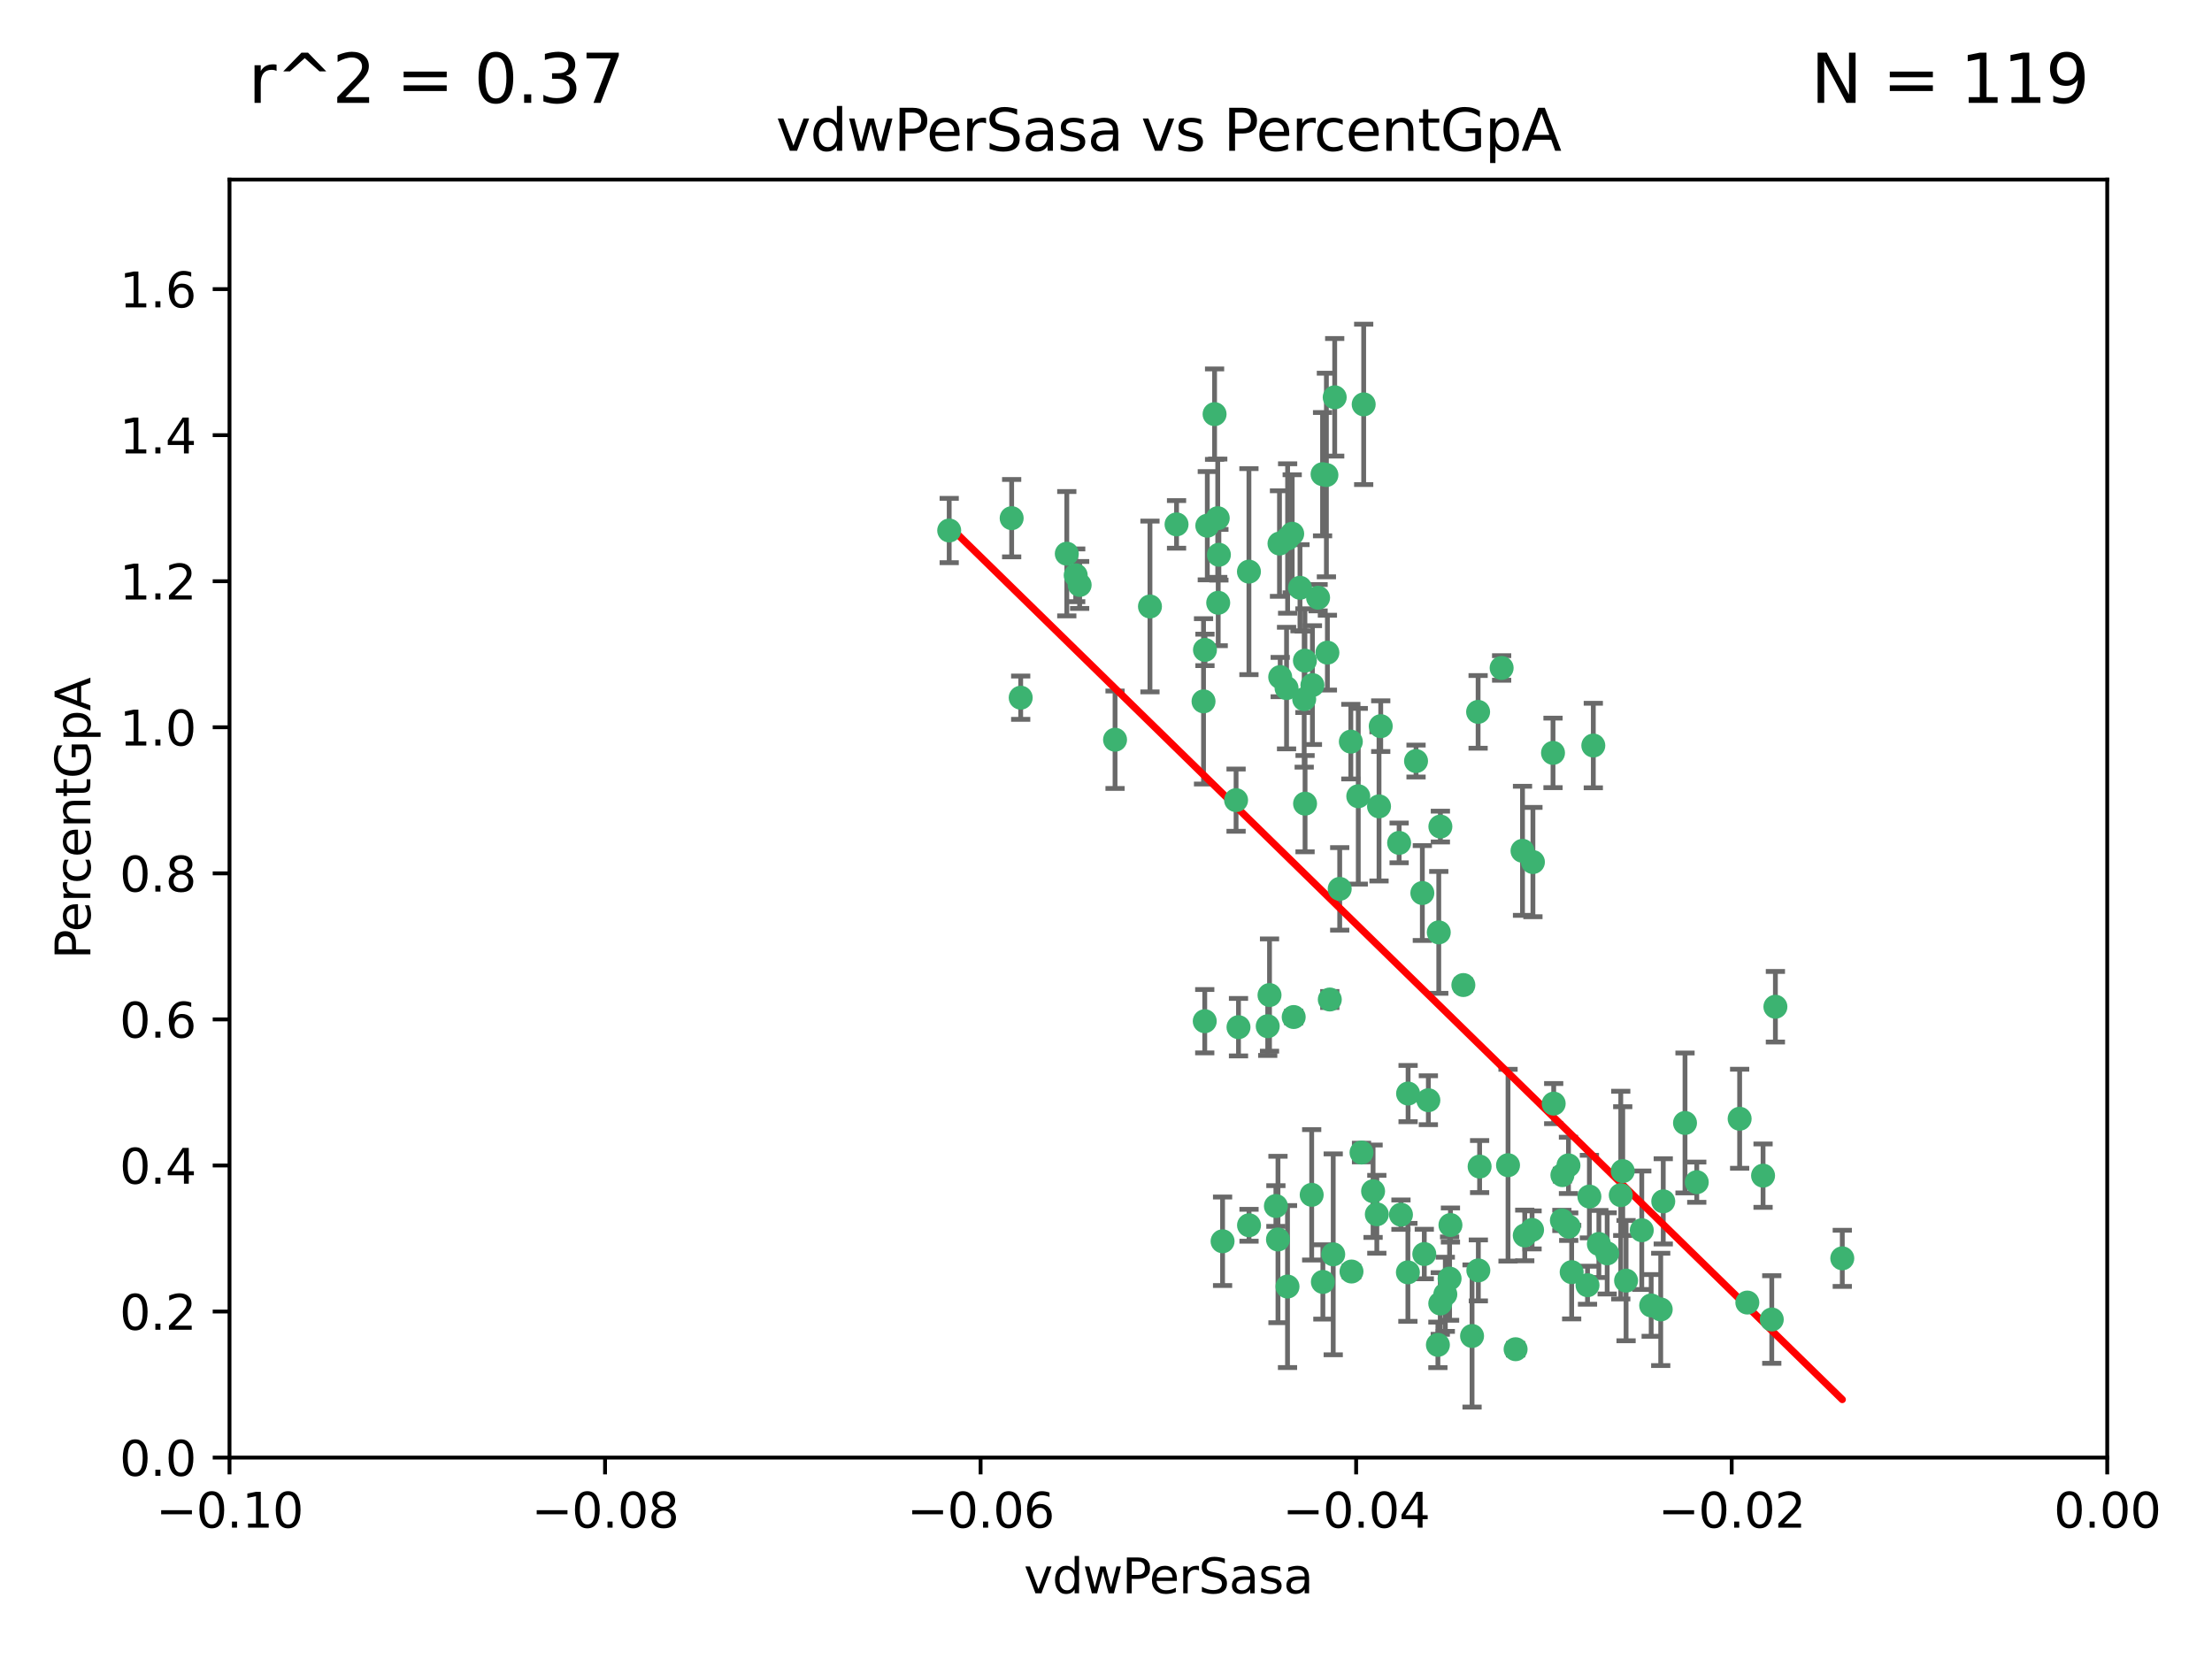 <?xml version="1.0" encoding="utf-8" standalone="no"?>
<!DOCTYPE svg PUBLIC "-//W3C//DTD SVG 1.1//EN"
  "http://www.w3.org/Graphics/SVG/1.1/DTD/svg11.dtd">
<svg xmlns:xlink="http://www.w3.org/1999/xlink" width="460.8pt" height="345.6pt" viewBox="0 0 460.8 345.6" xmlns="http://www.w3.org/2000/svg" version="1.1">
 <defs>
  <style type="text/css">*{stroke-linejoin: round; stroke-linecap: butt}</style>
 </defs>
 <g id="figure_1">
  <g id="patch_1">
   <path d="M 0 345.6 
L 460.8 345.6 
L 460.8 0 
L 0 0 
z
" style="fill: #ffffff"/>
  </g>
  <g id="axes_1">
   <g id="patch_2">
    <path d="M 47.81 303.64 
L 438.975 303.64 
L 438.975 37.411 
L 47.81 37.411 
z
" style="fill: #ffffff"/>
   </g>
   <g id="PathCollection_1">
    <defs>
     <path id="m983631b7f8" d="M 0 1.118 
C 0.297 1.118 0.581 1 0.791 0.791 
C 1 0.581 1.118 0.297 1.118 0 
C 1.118 -0.297 1 -0.581 0.791 -0.791 
C 0.581 -1 0.297 -1.118 0 -1.118 
C -0.297 -1.118 -0.581 -1 -0.791 -0.791 
C -1 -0.581 -1.118 -0.297 -1.118 0 
C -1.118 0.297 -1 0.581 -0.791 0.791 
C -0.581 1 -0.297 1.118 0 1.118 
z
" style="stroke: #3cb371"/>
    </defs>
    <g clip-path="url(#p3adb8b117c)">
     <use xlink:href="#m983631b7f8" x="253.918" y="115.568" style="fill: #3cb371; stroke: #3cb371"/>
     <use xlink:href="#m983631b7f8" x="266.542" y="113.232" style="fill: #3cb371; stroke: #3cb371"/>
     <use xlink:href="#m983631b7f8" x="210.748" y="107.943" style="fill: #3cb371; stroke: #3cb371"/>
     <use xlink:href="#m983631b7f8" x="275.514" y="98.781" style="fill: #3cb371; stroke: #3cb371"/>
     <use xlink:href="#m983631b7f8" x="239.559" y="126.342" style="fill: #3cb371; stroke: #3cb371"/>
     <use xlink:href="#m983631b7f8" x="260.176" y="119.082" style="fill: #3cb371; stroke: #3cb371"/>
     <use xlink:href="#m983631b7f8" x="268.013" y="143.336" style="fill: #3cb371; stroke: #3cb371"/>
     <use xlink:href="#m983631b7f8" x="287.632" y="151.274" style="fill: #3cb371; stroke: #3cb371"/>
     <use xlink:href="#m983631b7f8" x="251.503" y="109.513" style="fill: #3cb371; stroke: #3cb371"/>
     <use xlink:href="#m983631b7f8" x="266.691" y="141.043" style="fill: #3cb371; stroke: #3cb371"/>
     <use xlink:href="#m983631b7f8" x="257.498" y="166.685" style="fill: #3cb371; stroke: #3cb371"/>
     <use xlink:href="#m983631b7f8" x="274.582" y="124.513" style="fill: #3cb371; stroke: #3cb371"/>
     <use xlink:href="#m983631b7f8" x="251.017" y="135.386" style="fill: #3cb371; stroke: #3cb371"/>
     <use xlink:href="#m983631b7f8" x="276.315" y="98.955" style="fill: #3cb371; stroke: #3cb371"/>
     <use xlink:href="#m983631b7f8" x="271.838" y="137.629" style="fill: #3cb371; stroke: #3cb371"/>
     <use xlink:href="#m983631b7f8" x="269.5" y="211.864" style="fill: #3cb371; stroke: #3cb371"/>
     <use xlink:href="#m983631b7f8" x="253.677" y="107.949" style="fill: #3cb371; stroke: #3cb371"/>
     <use xlink:href="#m983631b7f8" x="271.869" y="167.417" style="fill: #3cb371; stroke: #3cb371"/>
     <use xlink:href="#m983631b7f8" x="224.911" y="121.859" style="fill: #3cb371; stroke: #3cb371"/>
     <use xlink:href="#m983631b7f8" x="253.02" y="86.272" style="fill: #3cb371; stroke: #3cb371"/>
     <use xlink:href="#m983631b7f8" x="287.276" y="167.984" style="fill: #3cb371; stroke: #3cb371"/>
     <use xlink:href="#m983631b7f8" x="270.811" y="122.444" style="fill: #3cb371; stroke: #3cb371"/>
     <use xlink:href="#m983631b7f8" x="222.233" y="115.347" style="fill: #3cb371; stroke: #3cb371"/>
     <use xlink:href="#m983631b7f8" x="197.736" y="110.514" style="fill: #3cb371; stroke: #3cb371"/>
     <use xlink:href="#m983631b7f8" x="245.096" y="109.239" style="fill: #3cb371; stroke: #3cb371"/>
     <use xlink:href="#m983631b7f8" x="282.952" y="165.873" style="fill: #3cb371; stroke: #3cb371"/>
     <use xlink:href="#m983631b7f8" x="277.021" y="208.215" style="fill: #3cb371; stroke: #3cb371"/>
     <use xlink:href="#m983631b7f8" x="212.63" y="145.341" style="fill: #3cb371; stroke: #3cb371"/>
     <use xlink:href="#m983631b7f8" x="258.002" y="213.979" style="fill: #3cb371; stroke: #3cb371"/>
     <use xlink:href="#m983631b7f8" x="254.685" y="258.579" style="fill: #3cb371; stroke: #3cb371"/>
     <use xlink:href="#m983631b7f8" x="264.465" y="207.286" style="fill: #3cb371; stroke: #3cb371"/>
     <use xlink:href="#m983631b7f8" x="253.775" y="125.569" style="fill: #3cb371; stroke: #3cb371"/>
     <use xlink:href="#m983631b7f8" x="232.286" y="154.097" style="fill: #3cb371; stroke: #3cb371"/>
     <use xlink:href="#m983631b7f8" x="269.189" y="111.192" style="fill: #3cb371; stroke: #3cb371"/>
     <use xlink:href="#m983631b7f8" x="224.089" y="119.843" style="fill: #3cb371; stroke: #3cb371"/>
     <use xlink:href="#m983631b7f8" x="273.401" y="142.72" style="fill: #3cb371; stroke: #3cb371"/>
     <use xlink:href="#m983631b7f8" x="294.987" y="158.542" style="fill: #3cb371; stroke: #3cb371"/>
     <use xlink:href="#m983631b7f8" x="271.688" y="145.644" style="fill: #3cb371; stroke: #3cb371"/>
     <use xlink:href="#m983631b7f8" x="281.405" y="154.498" style="fill: #3cb371; stroke: #3cb371"/>
     <use xlink:href="#m983631b7f8" x="273.249" y="248.904" style="fill: #3cb371; stroke: #3cb371"/>
     <use xlink:href="#m983631b7f8" x="264.091" y="213.781" style="fill: #3cb371; stroke: #3cb371"/>
     <use xlink:href="#m983631b7f8" x="278.043" y="82.766" style="fill: #3cb371; stroke: #3cb371"/>
     <use xlink:href="#m983631b7f8" x="250.719" y="146.106" style="fill: #3cb371; stroke: #3cb371"/>
     <use xlink:href="#m983631b7f8" x="266.225" y="258.206" style="fill: #3cb371; stroke: #3cb371"/>
     <use xlink:href="#m983631b7f8" x="317.635" y="257.366" style="fill: #3cb371; stroke: #3cb371"/>
     <use xlink:href="#m983631b7f8" x="265.792" y="251.235" style="fill: #3cb371; stroke: #3cb371"/>
     <use xlink:href="#m983631b7f8" x="276.522" y="135.958" style="fill: #3cb371; stroke: #3cb371"/>
     <use xlink:href="#m983631b7f8" x="250.971" y="212.733" style="fill: #3cb371; stroke: #3cb371"/>
     <use xlink:href="#m983631b7f8" x="291.464" y="175.59" style="fill: #3cb371; stroke: #3cb371"/>
     <use xlink:href="#m983631b7f8" x="307.917" y="148.297" style="fill: #3cb371; stroke: #3cb371"/>
     <use xlink:href="#m983631b7f8" x="300.057" y="172.188" style="fill: #3cb371; stroke: #3cb371"/>
     <use xlink:href="#m983631b7f8" x="304.844" y="205.202" style="fill: #3cb371; stroke: #3cb371"/>
     <use xlink:href="#m983631b7f8" x="268.235" y="112.178" style="fill: #3cb371; stroke: #3cb371"/>
     <use xlink:href="#m983631b7f8" x="293.33" y="227.808" style="fill: #3cb371; stroke: #3cb371"/>
     <use xlink:href="#m983631b7f8" x="296.299" y="186.034" style="fill: #3cb371; stroke: #3cb371"/>
     <use xlink:href="#m983631b7f8" x="284.081" y="84.238" style="fill: #3cb371; stroke: #3cb371"/>
     <use xlink:href="#m983631b7f8" x="268.213" y="268.012" style="fill: #3cb371; stroke: #3cb371"/>
     <use xlink:href="#m983631b7f8" x="283.63" y="240.095" style="fill: #3cb371; stroke: #3cb371"/>
     <use xlink:href="#m983631b7f8" x="286.039" y="248.151" style="fill: #3cb371; stroke: #3cb371"/>
     <use xlink:href="#m983631b7f8" x="301.977" y="266.351" style="fill: #3cb371; stroke: #3cb371"/>
     <use xlink:href="#m983631b7f8" x="331.916" y="155.307" style="fill: #3cb371; stroke: #3cb371"/>
     <use xlink:href="#m983631b7f8" x="279.086" y="185.169" style="fill: #3cb371; stroke: #3cb371"/>
     <use xlink:href="#m983631b7f8" x="300.034" y="271.541" style="fill: #3cb371; stroke: #3cb371"/>
     <use xlink:href="#m983631b7f8" x="302.154" y="255.193" style="fill: #3cb371; stroke: #3cb371"/>
     <use xlink:href="#m983631b7f8" x="317.166" y="177.24" style="fill: #3cb371; stroke: #3cb371"/>
     <use xlink:href="#m983631b7f8" x="307.965" y="264.65" style="fill: #3cb371; stroke: #3cb371"/>
     <use xlink:href="#m983631b7f8" x="293.29" y="265.053" style="fill: #3cb371; stroke: #3cb371"/>
     <use xlink:href="#m983631b7f8" x="327.407" y="265.008" style="fill: #3cb371; stroke: #3cb371"/>
     <use xlink:href="#m983631b7f8" x="281.542" y="264.881" style="fill: #3cb371; stroke: #3cb371"/>
     <use xlink:href="#m983631b7f8" x="323.521" y="156.841" style="fill: #3cb371; stroke: #3cb371"/>
     <use xlink:href="#m983631b7f8" x="314.15" y="242.731" style="fill: #3cb371; stroke: #3cb371"/>
     <use xlink:href="#m983631b7f8" x="331.099" y="249.266" style="fill: #3cb371; stroke: #3cb371"/>
     <use xlink:href="#m983631b7f8" x="308.231" y="243.018" style="fill: #3cb371; stroke: #3cb371"/>
     <use xlink:href="#m983631b7f8" x="343.971" y="271.945" style="fill: #3cb371; stroke: #3cb371"/>
     <use xlink:href="#m983631b7f8" x="326.794" y="255.538" style="fill: #3cb371; stroke: #3cb371"/>
     <use xlink:href="#m983631b7f8" x="277.735" y="261.303" style="fill: #3cb371; stroke: #3cb371"/>
     <use xlink:href="#m983631b7f8" x="367.278" y="244.908" style="fill: #3cb371; stroke: #3cb371"/>
     <use xlink:href="#m983631b7f8" x="383.781" y="262.132" style="fill: #3cb371; stroke: #3cb371"/>
     <use xlink:href="#m983631b7f8" x="296.706" y="261.239" style="fill: #3cb371; stroke: #3cb371"/>
     <use xlink:href="#m983631b7f8" x="260.194" y="255.245" style="fill: #3cb371; stroke: #3cb371"/>
     <use xlink:href="#m983631b7f8" x="299.541" y="280.164" style="fill: #3cb371; stroke: #3cb371"/>
     <use xlink:href="#m983631b7f8" x="319.336" y="179.582" style="fill: #3cb371; stroke: #3cb371"/>
     <use xlink:href="#m983631b7f8" x="342.012" y="256.279" style="fill: #3cb371; stroke: #3cb371"/>
     <use xlink:href="#m983631b7f8" x="323.662" y="229.901" style="fill: #3cb371; stroke: #3cb371"/>
     <use xlink:href="#m983631b7f8" x="286.817" y="252.958" style="fill: #3cb371; stroke: #3cb371"/>
     <use xlink:href="#m983631b7f8" x="337.635" y="248.965" style="fill: #3cb371; stroke: #3cb371"/>
     <use xlink:href="#m983631b7f8" x="291.846" y="253.038" style="fill: #3cb371; stroke: #3cb371"/>
     <use xlink:href="#m983631b7f8" x="362.399" y="233.055" style="fill: #3cb371; stroke: #3cb371"/>
     <use xlink:href="#m983631b7f8" x="315.728" y="281.067" style="fill: #3cb371; stroke: #3cb371"/>
     <use xlink:href="#m983631b7f8" x="325.37" y="254.235" style="fill: #3cb371; stroke: #3cb371"/>
     <use xlink:href="#m983631b7f8" x="369.093" y="274.874" style="fill: #3cb371; stroke: #3cb371"/>
     <use xlink:href="#m983631b7f8" x="312.819" y="139.145" style="fill: #3cb371; stroke: #3cb371"/>
     <use xlink:href="#m983631b7f8" x="345.959" y="272.775" style="fill: #3cb371; stroke: #3cb371"/>
     <use xlink:href="#m983631b7f8" x="325.475" y="244.8" style="fill: #3cb371; stroke: #3cb371"/>
     <use xlink:href="#m983631b7f8" x="353.466" y="246.271" style="fill: #3cb371; stroke: #3cb371"/>
     <use xlink:href="#m983631b7f8" x="319.157" y="256.212" style="fill: #3cb371; stroke: #3cb371"/>
     <use xlink:href="#m983631b7f8" x="334.805" y="261.105" style="fill: #3cb371; stroke: #3cb371"/>
     <use xlink:href="#m983631b7f8" x="364.003" y="271.345" style="fill: #3cb371; stroke: #3cb371"/>
     <use xlink:href="#m983631b7f8" x="297.554" y="229.195" style="fill: #3cb371; stroke: #3cb371"/>
     <use xlink:href="#m983631b7f8" x="330.708" y="267.733" style="fill: #3cb371; stroke: #3cb371"/>
     <use xlink:href="#m983631b7f8" x="306.657" y="278.312" style="fill: #3cb371; stroke: #3cb371"/>
     <use xlink:href="#m983631b7f8" x="369.849" y="209.723" style="fill: #3cb371; stroke: #3cb371"/>
     <use xlink:href="#m983631b7f8" x="326.741" y="242.769" style="fill: #3cb371; stroke: #3cb371"/>
     <use xlink:href="#m983631b7f8" x="338.741" y="266.777" style="fill: #3cb371; stroke: #3cb371"/>
     <use xlink:href="#m983631b7f8" x="299.722" y="194.231" style="fill: #3cb371; stroke: #3cb371"/>
     <use xlink:href="#m983631b7f8" x="338.044" y="243.962" style="fill: #3cb371; stroke: #3cb371"/>
     <use xlink:href="#m983631b7f8" x="346.487" y="250.263" style="fill: #3cb371; stroke: #3cb371"/>
     <use xlink:href="#m983631b7f8" x="333.075" y="259.143" style="fill: #3cb371; stroke: #3cb371"/>
     <use xlink:href="#m983631b7f8" x="301.086" y="269.626" style="fill: #3cb371; stroke: #3cb371"/>
     <use xlink:href="#m983631b7f8" x="351.019" y="233.936" style="fill: #3cb371; stroke: #3cb371"/>
     <use xlink:href="#m983631b7f8" x="275.58" y="267.05" style="fill: #3cb371; stroke: #3cb371"/>
    </g>
   </g>
   <g id="matplotlib.axis_1">
    <g id="xtick_1">
     <g id="line2d_1">
      <defs>
       <path id="mabda540f33" d="M 0 0 
L 0 3.5 
" style="stroke: #000000; stroke-width: 0.8"/>
      </defs>
      <g>
       <use xlink:href="#mabda540f33" x="47.81" y="303.64" style="stroke: #000000; stroke-width: 0.8"/>
      </g>
     </g>
     <g id="text_1">
      <!-- −0.10 -->
      <g transform="translate(32.487 318.238)scale(0.1 -0.1)">
       <defs>
        <path id="DejaVuSans-2212" d="M 678 2272 
L 4684 2272 
L 4684 1741 
L 678 1741 
L 678 2272 
z
" transform="scale(0.016)"/>
        <path id="DejaVuSans-30" d="M 2034 4250 
Q 1547 4250 1301 3770 
Q 1056 3291 1056 2328 
Q 1056 1369 1301 889 
Q 1547 409 2034 409 
Q 2525 409 2770 889 
Q 3016 1369 3016 2328 
Q 3016 3291 2770 3770 
Q 2525 4250 2034 4250 
z
M 2034 4750 
Q 2819 4750 3233 4129 
Q 3647 3509 3647 2328 
Q 3647 1150 3233 529 
Q 2819 -91 2034 -91 
Q 1250 -91 836 529 
Q 422 1150 422 2328 
Q 422 3509 836 4129 
Q 1250 4750 2034 4750 
z
" transform="scale(0.016)"/>
        <path id="DejaVuSans-2e" d="M 684 794 
L 1344 794 
L 1344 0 
L 684 0 
L 684 794 
z
" transform="scale(0.016)"/>
        <path id="DejaVuSans-31" d="M 794 531 
L 1825 531 
L 1825 4091 
L 703 3866 
L 703 4441 
L 1819 4666 
L 2450 4666 
L 2450 531 
L 3481 531 
L 3481 0 
L 794 0 
L 794 531 
z
" transform="scale(0.016)"/>
       </defs>
       <use xlink:href="#DejaVuSans-2212"/>
       <use xlink:href="#DejaVuSans-30" x="83.789"/>
       <use xlink:href="#DejaVuSans-2e" x="147.412"/>
       <use xlink:href="#DejaVuSans-31" x="179.199"/>
       <use xlink:href="#DejaVuSans-30" x="242.822"/>
      </g>
     </g>
    </g>
    <g id="xtick_2">
     <g id="line2d_2">
      <g>
       <use xlink:href="#mabda540f33" x="126.043" y="303.64" style="stroke: #000000; stroke-width: 0.8"/>
      </g>
     </g>
     <g id="text_2">
      <!-- −0.08 -->
      <g transform="translate(110.72 318.238)scale(0.1 -0.1)">
       <defs>
        <path id="DejaVuSans-38" d="M 2034 2216 
Q 1584 2216 1326 1975 
Q 1069 1734 1069 1313 
Q 1069 891 1326 650 
Q 1584 409 2034 409 
Q 2484 409 2743 651 
Q 3003 894 3003 1313 
Q 3003 1734 2745 1975 
Q 2488 2216 2034 2216 
z
M 1403 2484 
Q 997 2584 770 2862 
Q 544 3141 544 3541 
Q 544 4100 942 4425 
Q 1341 4750 2034 4750 
Q 2731 4750 3128 4425 
Q 3525 4100 3525 3541 
Q 3525 3141 3298 2862 
Q 3072 2584 2669 2484 
Q 3125 2378 3379 2068 
Q 3634 1759 3634 1313 
Q 3634 634 3220 271 
Q 2806 -91 2034 -91 
Q 1263 -91 848 271 
Q 434 634 434 1313 
Q 434 1759 690 2068 
Q 947 2378 1403 2484 
z
M 1172 3481 
Q 1172 3119 1398 2916 
Q 1625 2713 2034 2713 
Q 2441 2713 2670 2916 
Q 2900 3119 2900 3481 
Q 2900 3844 2670 4047 
Q 2441 4250 2034 4250 
Q 1625 4250 1398 4047 
Q 1172 3844 1172 3481 
z
" transform="scale(0.016)"/>
       </defs>
       <use xlink:href="#DejaVuSans-2212"/>
       <use xlink:href="#DejaVuSans-30" x="83.789"/>
       <use xlink:href="#DejaVuSans-2e" x="147.412"/>
       <use xlink:href="#DejaVuSans-30" x="179.199"/>
       <use xlink:href="#DejaVuSans-38" x="242.822"/>
      </g>
     </g>
    </g>
    <g id="xtick_3">
     <g id="line2d_3">
      <g>
       <use xlink:href="#mabda540f33" x="204.276" y="303.64" style="stroke: #000000; stroke-width: 0.8"/>
      </g>
     </g>
     <g id="text_3">
      <!-- −0.06 -->
      <g transform="translate(188.953 318.238)scale(0.1 -0.1)">
       <defs>
        <path id="DejaVuSans-36" d="M 2113 2584 
Q 1688 2584 1439 2293 
Q 1191 2003 1191 1497 
Q 1191 994 1439 701 
Q 1688 409 2113 409 
Q 2538 409 2786 701 
Q 3034 994 3034 1497 
Q 3034 2003 2786 2293 
Q 2538 2584 2113 2584 
z
M 3366 4563 
L 3366 3988 
Q 3128 4100 2886 4159 
Q 2644 4219 2406 4219 
Q 1781 4219 1451 3797 
Q 1122 3375 1075 2522 
Q 1259 2794 1537 2939 
Q 1816 3084 2150 3084 
Q 2853 3084 3261 2657 
Q 3669 2231 3669 1497 
Q 3669 778 3244 343 
Q 2819 -91 2113 -91 
Q 1303 -91 875 529 
Q 447 1150 447 2328 
Q 447 3434 972 4092 
Q 1497 4750 2381 4750 
Q 2619 4750 2861 4703 
Q 3103 4656 3366 4563 
z
" transform="scale(0.016)"/>
       </defs>
       <use xlink:href="#DejaVuSans-2212"/>
       <use xlink:href="#DejaVuSans-30" x="83.789"/>
       <use xlink:href="#DejaVuSans-2e" x="147.412"/>
       <use xlink:href="#DejaVuSans-30" x="179.199"/>
       <use xlink:href="#DejaVuSans-36" x="242.822"/>
      </g>
     </g>
    </g>
    <g id="xtick_4">
     <g id="line2d_4">
      <g>
       <use xlink:href="#mabda540f33" x="282.509" y="303.64" style="stroke: #000000; stroke-width: 0.8"/>
      </g>
     </g>
     <g id="text_4">
      <!-- −0.04 -->
      <g transform="translate(267.186 318.238)scale(0.1 -0.1)">
       <defs>
        <path id="DejaVuSans-34" d="M 2419 4116 
L 825 1625 
L 2419 1625 
L 2419 4116 
z
M 2253 4666 
L 3047 4666 
L 3047 1625 
L 3713 1625 
L 3713 1100 
L 3047 1100 
L 3047 0 
L 2419 0 
L 2419 1100 
L 313 1100 
L 313 1709 
L 2253 4666 
z
" transform="scale(0.016)"/>
       </defs>
       <use xlink:href="#DejaVuSans-2212"/>
       <use xlink:href="#DejaVuSans-30" x="83.789"/>
       <use xlink:href="#DejaVuSans-2e" x="147.412"/>
       <use xlink:href="#DejaVuSans-30" x="179.199"/>
       <use xlink:href="#DejaVuSans-34" x="242.822"/>
      </g>
     </g>
    </g>
    <g id="xtick_5">
     <g id="line2d_5">
      <g>
       <use xlink:href="#mabda540f33" x="360.742" y="303.64" style="stroke: #000000; stroke-width: 0.8"/>
      </g>
     </g>
     <g id="text_5">
      <!-- −0.02 -->
      <g transform="translate(345.419 318.238)scale(0.1 -0.1)">
       <defs>
        <path id="DejaVuSans-32" d="M 1228 531 
L 3431 531 
L 3431 0 
L 469 0 
L 469 531 
Q 828 903 1448 1529 
Q 2069 2156 2228 2338 
Q 2531 2678 2651 2914 
Q 2772 3150 2772 3378 
Q 2772 3750 2511 3984 
Q 2250 4219 1831 4219 
Q 1534 4219 1204 4116 
Q 875 4013 500 3803 
L 500 4441 
Q 881 4594 1212 4672 
Q 1544 4750 1819 4750 
Q 2544 4750 2975 4387 
Q 3406 4025 3406 3419 
Q 3406 3131 3298 2873 
Q 3191 2616 2906 2266 
Q 2828 2175 2409 1742 
Q 1991 1309 1228 531 
z
" transform="scale(0.016)"/>
       </defs>
       <use xlink:href="#DejaVuSans-2212"/>
       <use xlink:href="#DejaVuSans-30" x="83.789"/>
       <use xlink:href="#DejaVuSans-2e" x="147.412"/>
       <use xlink:href="#DejaVuSans-30" x="179.199"/>
       <use xlink:href="#DejaVuSans-32" x="242.822"/>
      </g>
     </g>
    </g>
    <g id="xtick_6">
     <g id="line2d_6">
      <g>
       <use xlink:href="#mabda540f33" x="438.975" y="303.64" style="stroke: #000000; stroke-width: 0.8"/>
      </g>
     </g>
     <g id="text_6">
      <!-- 0.00 -->
      <g transform="translate(427.842 318.238)scale(0.1 -0.1)">
       <use xlink:href="#DejaVuSans-30"/>
       <use xlink:href="#DejaVuSans-2e" x="63.623"/>
       <use xlink:href="#DejaVuSans-30" x="95.41"/>
       <use xlink:href="#DejaVuSans-30" x="159.033"/>
      </g>
     </g>
    </g>
    <g id="text_7">
     <!-- vdwPerSasa -->
     <g transform="translate(213.297 331.917)scale(0.1 -0.1)">
      <defs>
       <path id="DejaVuSans-76" d="M 191 3500 
L 800 3500 
L 1894 563 
L 2988 3500 
L 3597 3500 
L 2284 0 
L 1503 0 
L 191 3500 
z
" transform="scale(0.016)"/>
       <path id="DejaVuSans-64" d="M 2906 2969 
L 2906 4863 
L 3481 4863 
L 3481 0 
L 2906 0 
L 2906 525 
Q 2725 213 2448 61 
Q 2172 -91 1784 -91 
Q 1150 -91 751 415 
Q 353 922 353 1747 
Q 353 2572 751 3078 
Q 1150 3584 1784 3584 
Q 2172 3584 2448 3432 
Q 2725 3281 2906 2969 
z
M 947 1747 
Q 947 1113 1208 752 
Q 1469 391 1925 391 
Q 2381 391 2643 752 
Q 2906 1113 2906 1747 
Q 2906 2381 2643 2742 
Q 2381 3103 1925 3103 
Q 1469 3103 1208 2742 
Q 947 2381 947 1747 
z
" transform="scale(0.016)"/>
       <path id="DejaVuSans-77" d="M 269 3500 
L 844 3500 
L 1563 769 
L 2278 3500 
L 2956 3500 
L 3675 769 
L 4391 3500 
L 4966 3500 
L 4050 0 
L 3372 0 
L 2619 2869 
L 1863 0 
L 1184 0 
L 269 3500 
z
" transform="scale(0.016)"/>
       <path id="DejaVuSans-50" d="M 1259 4147 
L 1259 2394 
L 2053 2394 
Q 2494 2394 2734 2622 
Q 2975 2850 2975 3272 
Q 2975 3691 2734 3919 
Q 2494 4147 2053 4147 
L 1259 4147 
z
M 628 4666 
L 2053 4666 
Q 2838 4666 3239 4311 
Q 3641 3956 3641 3272 
Q 3641 2581 3239 2228 
Q 2838 1875 2053 1875 
L 1259 1875 
L 1259 0 
L 628 0 
L 628 4666 
z
" transform="scale(0.016)"/>
       <path id="DejaVuSans-65" d="M 3597 1894 
L 3597 1613 
L 953 1613 
Q 991 1019 1311 708 
Q 1631 397 2203 397 
Q 2534 397 2845 478 
Q 3156 559 3463 722 
L 3463 178 
Q 3153 47 2828 -22 
Q 2503 -91 2169 -91 
Q 1331 -91 842 396 
Q 353 884 353 1716 
Q 353 2575 817 3079 
Q 1281 3584 2069 3584 
Q 2775 3584 3186 3129 
Q 3597 2675 3597 1894 
z
M 3022 2063 
Q 3016 2534 2758 2815 
Q 2500 3097 2075 3097 
Q 1594 3097 1305 2825 
Q 1016 2553 972 2059 
L 3022 2063 
z
" transform="scale(0.016)"/>
       <path id="DejaVuSans-72" d="M 2631 2963 
Q 2534 3019 2420 3045 
Q 2306 3072 2169 3072 
Q 1681 3072 1420 2755 
Q 1159 2438 1159 1844 
L 1159 0 
L 581 0 
L 581 3500 
L 1159 3500 
L 1159 2956 
Q 1341 3275 1631 3429 
Q 1922 3584 2338 3584 
Q 2397 3584 2469 3576 
Q 2541 3569 2628 3553 
L 2631 2963 
z
" transform="scale(0.016)"/>
       <path id="DejaVuSans-53" d="M 3425 4513 
L 3425 3897 
Q 3066 4069 2747 4153 
Q 2428 4238 2131 4238 
Q 1616 4238 1336 4038 
Q 1056 3838 1056 3469 
Q 1056 3159 1242 3001 
Q 1428 2844 1947 2747 
L 2328 2669 
Q 3034 2534 3370 2195 
Q 3706 1856 3706 1288 
Q 3706 609 3251 259 
Q 2797 -91 1919 -91 
Q 1588 -91 1214 -16 
Q 841 59 441 206 
L 441 856 
Q 825 641 1194 531 
Q 1563 422 1919 422 
Q 2459 422 2753 634 
Q 3047 847 3047 1241 
Q 3047 1584 2836 1778 
Q 2625 1972 2144 2069 
L 1759 2144 
Q 1053 2284 737 2584 
Q 422 2884 422 3419 
Q 422 4038 858 4394 
Q 1294 4750 2059 4750 
Q 2388 4750 2728 4690 
Q 3069 4631 3425 4513 
z
" transform="scale(0.016)"/>
       <path id="DejaVuSans-61" d="M 2194 1759 
Q 1497 1759 1228 1600 
Q 959 1441 959 1056 
Q 959 750 1161 570 
Q 1363 391 1709 391 
Q 2188 391 2477 730 
Q 2766 1069 2766 1631 
L 2766 1759 
L 2194 1759 
z
M 3341 1997 
L 3341 0 
L 2766 0 
L 2766 531 
Q 2569 213 2275 61 
Q 1981 -91 1556 -91 
Q 1019 -91 701 211 
Q 384 513 384 1019 
Q 384 1609 779 1909 
Q 1175 2209 1959 2209 
L 2766 2209 
L 2766 2266 
Q 2766 2663 2505 2880 
Q 2244 3097 1772 3097 
Q 1472 3097 1187 3025 
Q 903 2953 641 2809 
L 641 3341 
Q 956 3463 1253 3523 
Q 1550 3584 1831 3584 
Q 2591 3584 2966 3190 
Q 3341 2797 3341 1997 
z
" transform="scale(0.016)"/>
       <path id="DejaVuSans-73" d="M 2834 3397 
L 2834 2853 
Q 2591 2978 2328 3040 
Q 2066 3103 1784 3103 
Q 1356 3103 1142 2972 
Q 928 2841 928 2578 
Q 928 2378 1081 2264 
Q 1234 2150 1697 2047 
L 1894 2003 
Q 2506 1872 2764 1633 
Q 3022 1394 3022 966 
Q 3022 478 2636 193 
Q 2250 -91 1575 -91 
Q 1294 -91 989 -36 
Q 684 19 347 128 
L 347 722 
Q 666 556 975 473 
Q 1284 391 1588 391 
Q 1994 391 2212 530 
Q 2431 669 2431 922 
Q 2431 1156 2273 1281 
Q 2116 1406 1581 1522 
L 1381 1569 
Q 847 1681 609 1914 
Q 372 2147 372 2553 
Q 372 3047 722 3315 
Q 1072 3584 1716 3584 
Q 2034 3584 2315 3537 
Q 2597 3491 2834 3397 
z
" transform="scale(0.016)"/>
      </defs>
      <use xlink:href="#DejaVuSans-76"/>
      <use xlink:href="#DejaVuSans-64" x="59.18"/>
      <use xlink:href="#DejaVuSans-77" x="122.656"/>
      <use xlink:href="#DejaVuSans-50" x="204.443"/>
      <use xlink:href="#DejaVuSans-65" x="261.121"/>
      <use xlink:href="#DejaVuSans-72" x="322.645"/>
      <use xlink:href="#DejaVuSans-53" x="363.758"/>
      <use xlink:href="#DejaVuSans-61" x="427.234"/>
      <use xlink:href="#DejaVuSans-73" x="488.514"/>
      <use xlink:href="#DejaVuSans-61" x="540.613"/>
     </g>
    </g>
   </g>
   <g id="matplotlib.axis_2">
    <g id="ytick_1">
     <g id="line2d_7">
      <defs>
       <path id="m973e0c7ffd" d="M 0 0 
L -3.5 0 
" style="stroke: #000000; stroke-width: 0.8"/>
      </defs>
      <g>
       <use xlink:href="#m973e0c7ffd" x="47.81" y="303.64" style="stroke: #000000; stroke-width: 0.8"/>
      </g>
     </g>
     <g id="text_8">
      <!-- 0.0 -->
      <g transform="translate(24.907 307.439)scale(0.1 -0.1)">
       <use xlink:href="#DejaVuSans-30"/>
       <use xlink:href="#DejaVuSans-2e" x="63.623"/>
       <use xlink:href="#DejaVuSans-30" x="95.41"/>
      </g>
     </g>
    </g>
    <g id="ytick_2">
     <g id="line2d_8">
      <g>
       <use xlink:href="#m973e0c7ffd" x="47.81" y="273.214" style="stroke: #000000; stroke-width: 0.8"/>
      </g>
     </g>
     <g id="text_9">
      <!-- 0.2 -->
      <g transform="translate(24.907 277.013)scale(0.1 -0.1)">
       <use xlink:href="#DejaVuSans-30"/>
       <use xlink:href="#DejaVuSans-2e" x="63.623"/>
       <use xlink:href="#DejaVuSans-32" x="95.41"/>
      </g>
     </g>
    </g>
    <g id="ytick_3">
     <g id="line2d_9">
      <g>
       <use xlink:href="#m973e0c7ffd" x="47.81" y="242.788" style="stroke: #000000; stroke-width: 0.8"/>
      </g>
     </g>
     <g id="text_10">
      <!-- 0.4 -->
      <g transform="translate(24.907 246.587)scale(0.1 -0.1)">
       <use xlink:href="#DejaVuSans-30"/>
       <use xlink:href="#DejaVuSans-2e" x="63.623"/>
       <use xlink:href="#DejaVuSans-34" x="95.41"/>
      </g>
     </g>
    </g>
    <g id="ytick_4">
     <g id="line2d_10">
      <g>
       <use xlink:href="#m973e0c7ffd" x="47.81" y="212.362" style="stroke: #000000; stroke-width: 0.8"/>
      </g>
     </g>
     <g id="text_11">
      <!-- 0.6 -->
      <g transform="translate(24.907 216.161)scale(0.1 -0.1)">
       <use xlink:href="#DejaVuSans-30"/>
       <use xlink:href="#DejaVuSans-2e" x="63.623"/>
       <use xlink:href="#DejaVuSans-36" x="95.41"/>
      </g>
     </g>
    </g>
    <g id="ytick_5">
     <g id="line2d_11">
      <g>
       <use xlink:href="#m973e0c7ffd" x="47.81" y="181.935" style="stroke: #000000; stroke-width: 0.8"/>
      </g>
     </g>
     <g id="text_12">
      <!-- 0.8 -->
      <g transform="translate(24.907 185.735)scale(0.1 -0.1)">
       <use xlink:href="#DejaVuSans-30"/>
       <use xlink:href="#DejaVuSans-2e" x="63.623"/>
       <use xlink:href="#DejaVuSans-38" x="95.41"/>
      </g>
     </g>
    </g>
    <g id="ytick_6">
     <g id="line2d_12">
      <g>
       <use xlink:href="#m973e0c7ffd" x="47.81" y="151.509" style="stroke: #000000; stroke-width: 0.8"/>
      </g>
     </g>
     <g id="text_13">
      <!-- 1.0 -->
      <g transform="translate(24.907 155.308)scale(0.1 -0.1)">
       <use xlink:href="#DejaVuSans-31"/>
       <use xlink:href="#DejaVuSans-2e" x="63.623"/>
       <use xlink:href="#DejaVuSans-30" x="95.41"/>
      </g>
     </g>
    </g>
    <g id="ytick_7">
     <g id="line2d_13">
      <g>
       <use xlink:href="#m973e0c7ffd" x="47.81" y="121.083" style="stroke: #000000; stroke-width: 0.8"/>
      </g>
     </g>
     <g id="text_14">
      <!-- 1.2 -->
      <g transform="translate(24.907 124.882)scale(0.1 -0.1)">
       <use xlink:href="#DejaVuSans-31"/>
       <use xlink:href="#DejaVuSans-2e" x="63.623"/>
       <use xlink:href="#DejaVuSans-32" x="95.41"/>
      </g>
     </g>
    </g>
    <g id="ytick_8">
     <g id="line2d_14">
      <g>
       <use xlink:href="#m973e0c7ffd" x="47.81" y="90.657" style="stroke: #000000; stroke-width: 0.8"/>
      </g>
     </g>
     <g id="text_15">
      <!-- 1.4 -->
      <g transform="translate(24.907 94.456)scale(0.1 -0.1)">
       <use xlink:href="#DejaVuSans-31"/>
       <use xlink:href="#DejaVuSans-2e" x="63.623"/>
       <use xlink:href="#DejaVuSans-34" x="95.41"/>
      </g>
     </g>
    </g>
    <g id="ytick_9">
     <g id="line2d_15">
      <g>
       <use xlink:href="#m973e0c7ffd" x="47.81" y="60.231" style="stroke: #000000; stroke-width: 0.8"/>
      </g>
     </g>
     <g id="text_16">
      <!-- 1.6 -->
      <g transform="translate(24.907 64.03)scale(0.1 -0.1)">
       <use xlink:href="#DejaVuSans-31"/>
       <use xlink:href="#DejaVuSans-2e" x="63.623"/>
       <use xlink:href="#DejaVuSans-36" x="95.41"/>
      </g>
     </g>
    </g>
    <g id="text_17">
     <!-- PercentGpA -->
     <g transform="translate(18.827 199.802)rotate(-90)scale(0.1 -0.1)">
      <defs>
       <path id="DejaVuSans-63" d="M 3122 3366 
L 3122 2828 
Q 2878 2963 2633 3030 
Q 2388 3097 2138 3097 
Q 1578 3097 1268 2742 
Q 959 2388 959 1747 
Q 959 1106 1268 751 
Q 1578 397 2138 397 
Q 2388 397 2633 464 
Q 2878 531 3122 666 
L 3122 134 
Q 2881 22 2623 -34 
Q 2366 -91 2075 -91 
Q 1284 -91 818 406 
Q 353 903 353 1747 
Q 353 2603 823 3093 
Q 1294 3584 2113 3584 
Q 2378 3584 2631 3529 
Q 2884 3475 3122 3366 
z
" transform="scale(0.016)"/>
       <path id="DejaVuSans-6e" d="M 3513 2113 
L 3513 0 
L 2938 0 
L 2938 2094 
Q 2938 2591 2744 2837 
Q 2550 3084 2163 3084 
Q 1697 3084 1428 2787 
Q 1159 2491 1159 1978 
L 1159 0 
L 581 0 
L 581 3500 
L 1159 3500 
L 1159 2956 
Q 1366 3272 1645 3428 
Q 1925 3584 2291 3584 
Q 2894 3584 3203 3211 
Q 3513 2838 3513 2113 
z
" transform="scale(0.016)"/>
       <path id="DejaVuSans-74" d="M 1172 4494 
L 1172 3500 
L 2356 3500 
L 2356 3053 
L 1172 3053 
L 1172 1153 
Q 1172 725 1289 603 
Q 1406 481 1766 481 
L 2356 481 
L 2356 0 
L 1766 0 
Q 1100 0 847 248 
Q 594 497 594 1153 
L 594 3053 
L 172 3053 
L 172 3500 
L 594 3500 
L 594 4494 
L 1172 4494 
z
" transform="scale(0.016)"/>
       <path id="DejaVuSans-47" d="M 3809 666 
L 3809 1919 
L 2778 1919 
L 2778 2438 
L 4434 2438 
L 4434 434 
Q 4069 175 3628 42 
Q 3188 -91 2688 -91 
Q 1594 -91 976 548 
Q 359 1188 359 2328 
Q 359 3472 976 4111 
Q 1594 4750 2688 4750 
Q 3144 4750 3555 4637 
Q 3966 4525 4313 4306 
L 4313 3634 
Q 3963 3931 3569 4081 
Q 3175 4231 2741 4231 
Q 1884 4231 1454 3753 
Q 1025 3275 1025 2328 
Q 1025 1384 1454 906 
Q 1884 428 2741 428 
Q 3075 428 3337 486 
Q 3600 544 3809 666 
z
" transform="scale(0.016)"/>
       <path id="DejaVuSans-70" d="M 1159 525 
L 1159 -1331 
L 581 -1331 
L 581 3500 
L 1159 3500 
L 1159 2969 
Q 1341 3281 1617 3432 
Q 1894 3584 2278 3584 
Q 2916 3584 3314 3078 
Q 3713 2572 3713 1747 
Q 3713 922 3314 415 
Q 2916 -91 2278 -91 
Q 1894 -91 1617 61 
Q 1341 213 1159 525 
z
M 3116 1747 
Q 3116 2381 2855 2742 
Q 2594 3103 2138 3103 
Q 1681 3103 1420 2742 
Q 1159 2381 1159 1747 
Q 1159 1113 1420 752 
Q 1681 391 2138 391 
Q 2594 391 2855 752 
Q 3116 1113 3116 1747 
z
" transform="scale(0.016)"/>
       <path id="DejaVuSans-41" d="M 2188 4044 
L 1331 1722 
L 3047 1722 
L 2188 4044 
z
M 1831 4666 
L 2547 4666 
L 4325 0 
L 3669 0 
L 3244 1197 
L 1141 1197 
L 716 0 
L 50 0 
L 1831 4666 
z
" transform="scale(0.016)"/>
      </defs>
      <use xlink:href="#DejaVuSans-50"/>
      <use xlink:href="#DejaVuSans-65" x="56.678"/>
      <use xlink:href="#DejaVuSans-72" x="118.201"/>
      <use xlink:href="#DejaVuSans-63" x="157.064"/>
      <use xlink:href="#DejaVuSans-65" x="212.045"/>
      <use xlink:href="#DejaVuSans-6e" x="273.568"/>
      <use xlink:href="#DejaVuSans-74" x="336.947"/>
      <use xlink:href="#DejaVuSans-47" x="376.156"/>
      <use xlink:href="#DejaVuSans-70" x="453.646"/>
      <use xlink:href="#DejaVuSans-41" x="517.123"/>
     </g>
    </g>
   </g>
   <g id="LineCollection_1">
    <path d="M 253.918 120.843 
L 253.918 110.292 
" clip-path="url(#p3adb8b117c)" style="fill: none; stroke: #696969"/>
    <path d="M 266.542 124.224 
L 266.542 102.241 
" clip-path="url(#p3adb8b117c)" style="fill: none; stroke: #696969"/>
    <path d="M 210.748 116.002 
L 210.748 99.884 
" clip-path="url(#p3adb8b117c)" style="fill: none; stroke: #696969"/>
    <path d="M 275.514 111.622 
L 275.514 85.94 
" clip-path="url(#p3adb8b117c)" style="fill: none; stroke: #696969"/>
    <path d="M 239.559 144.131 
L 239.559 108.553 
" clip-path="url(#p3adb8b117c)" style="fill: none; stroke: #696969"/>
    <path d="M 260.176 140.54 
L 260.176 97.624 
" clip-path="url(#p3adb8b117c)" style="fill: none; stroke: #696969"/>
    <path d="M 268.013 155.999 
L 268.013 130.673 
" clip-path="url(#p3adb8b117c)" style="fill: none; stroke: #696969"/>
    <path d="M 287.632 156.555 
L 287.632 145.993 
" clip-path="url(#p3adb8b117c)" style="fill: none; stroke: #696969"/>
    <path d="M 251.503 120.79 
L 251.503 98.237 
" clip-path="url(#p3adb8b117c)" style="fill: none; stroke: #696969"/>
    <path d="M 266.691 145.137 
L 266.691 136.95 
" clip-path="url(#p3adb8b117c)" style="fill: none; stroke: #696969"/>
    <path d="M 257.498 173.167 
L 257.498 160.202 
" clip-path="url(#p3adb8b117c)" style="fill: none; stroke: #696969"/>
    <path d="M 274.582 127.259 
L 274.582 121.767 
" clip-path="url(#p3adb8b117c)" style="fill: none; stroke: #696969"/>
    <path d="M 251.017 138.663 
L 251.017 132.109 
" clip-path="url(#p3adb8b117c)" style="fill: none; stroke: #696969"/>
    <path d="M 276.315 120.165 
L 276.315 77.745 
" clip-path="url(#p3adb8b117c)" style="fill: none; stroke: #696969"/>
    <path d="M 271.838 148.436 
L 271.838 126.823 
" clip-path="url(#p3adb8b117c)" style="fill: none; stroke: #696969"/>
    <path d="M 269.5 213.072 
L 269.5 210.656 
" clip-path="url(#p3adb8b117c)" style="fill: none; stroke: #696969"/>
    <path d="M 253.677 120.265 
L 253.677 95.634 
" clip-path="url(#p3adb8b117c)" style="fill: none; stroke: #696969"/>
    <path d="M 271.869 177.442 
L 271.869 157.392 
" clip-path="url(#p3adb8b117c)" style="fill: none; stroke: #696969"/>
    <path d="M 224.911 126.751 
L 224.911 116.967 
" clip-path="url(#p3adb8b117c)" style="fill: none; stroke: #696969"/>
    <path d="M 253.02 95.691 
L 253.02 76.852 
" clip-path="url(#p3adb8b117c)" style="fill: none; stroke: #696969"/>
    <path d="M 287.276 183.521 
L 287.276 152.447 
" clip-path="url(#p3adb8b117c)" style="fill: none; stroke: #696969"/>
    <path d="M 270.811 131.425 
L 270.811 113.463 
" clip-path="url(#p3adb8b117c)" style="fill: none; stroke: #696969"/>
    <path d="M 222.233 128.299 
L 222.233 102.395 
" clip-path="url(#p3adb8b117c)" style="fill: none; stroke: #696969"/>
    <path d="M 197.736 117.217 
L 197.736 103.811 
" clip-path="url(#p3adb8b117c)" style="fill: none; stroke: #696969"/>
    <path d="M 245.096 114.195 
L 245.096 104.283 
" clip-path="url(#p3adb8b117c)" style="fill: none; stroke: #696969"/>
    <path d="M 282.952 184.172 
L 282.952 147.574 
" clip-path="url(#p3adb8b117c)" style="fill: none; stroke: #696969"/>
    <path d="M 277.021 209.889 
L 277.021 206.542 
" clip-path="url(#p3adb8b117c)" style="fill: none; stroke: #696969"/>
    <path d="M 212.63 149.851 
L 212.63 140.831 
" clip-path="url(#p3adb8b117c)" style="fill: none; stroke: #696969"/>
    <path d="M 258.002 219.969 
L 258.002 207.99 
" clip-path="url(#p3adb8b117c)" style="fill: none; stroke: #696969"/>
    <path d="M 254.685 267.795 
L 254.685 249.362 
" clip-path="url(#p3adb8b117c)" style="fill: none; stroke: #696969"/>
    <path d="M 264.465 218.975 
L 264.465 195.596 
" clip-path="url(#p3adb8b117c)" style="fill: none; stroke: #696969"/>
    <path d="M 253.775 134.51 
L 253.775 116.629 
" clip-path="url(#p3adb8b117c)" style="fill: none; stroke: #696969"/>
    <path d="M 232.286 164.246 
L 232.286 143.949 
" clip-path="url(#p3adb8b117c)" style="fill: none; stroke: #696969"/>
    <path d="M 269.189 123.488 
L 269.189 98.897 
" clip-path="url(#p3adb8b117c)" style="fill: none; stroke: #696969"/>
    <path d="M 224.089 125.336 
L 224.089 114.351 
" clip-path="url(#p3adb8b117c)" style="fill: none; stroke: #696969"/>
    <path d="M 273.401 155.094 
L 273.401 130.347 
" clip-path="url(#p3adb8b117c)" style="fill: none; stroke: #696969"/>
    <path d="M 294.987 161.867 
L 294.987 155.217 
" clip-path="url(#p3adb8b117c)" style="fill: none; stroke: #696969"/>
    <path d="M 271.688 159.813 
L 271.688 131.474 
" clip-path="url(#p3adb8b117c)" style="fill: none; stroke: #696969"/>
    <path d="M 281.405 162.273 
L 281.405 146.722 
" clip-path="url(#p3adb8b117c)" style="fill: none; stroke: #696969"/>
    <path d="M 273.249 262.485 
L 273.249 235.322 
" clip-path="url(#p3adb8b117c)" style="fill: none; stroke: #696969"/>
    <path d="M 264.091 219.871 
L 264.091 207.692 
" clip-path="url(#p3adb8b117c)" style="fill: none; stroke: #696969"/>
    <path d="M 278.043 95.013 
L 278.043 70.519 
" clip-path="url(#p3adb8b117c)" style="fill: none; stroke: #696969"/>
    <path d="M 250.719 163.326 
L 250.719 128.886 
" clip-path="url(#p3adb8b117c)" style="fill: none; stroke: #696969"/>
    <path d="M 266.225 275.539 
L 266.225 240.873 
" clip-path="url(#p3adb8b117c)" style="fill: none; stroke: #696969"/>
    <path d="M 317.635 262.642 
L 317.635 252.09 
" clip-path="url(#p3adb8b117c)" style="fill: none; stroke: #696969"/>
    <path d="M 265.792 255.474 
L 265.792 246.995 
" clip-path="url(#p3adb8b117c)" style="fill: none; stroke: #696969"/>
    <path d="M 276.522 143.75 
L 276.522 128.166 
" clip-path="url(#p3adb8b117c)" style="fill: none; stroke: #696969"/>
    <path d="M 250.971 219.331 
L 250.971 206.134 
" clip-path="url(#p3adb8b117c)" style="fill: none; stroke: #696969"/>
    <path d="M 291.464 179.727 
L 291.464 171.452 
" clip-path="url(#p3adb8b117c)" style="fill: none; stroke: #696969"/>
    <path d="M 307.917 155.865 
L 307.917 140.729 
" clip-path="url(#p3adb8b117c)" style="fill: none; stroke: #696969"/>
    <path d="M 300.057 175.398 
L 300.057 168.977 
" clip-path="url(#p3adb8b117c)" style="fill: none; stroke: #696969"/>
    <path d="M 304.844 206.291 
L 304.844 204.114 
" clip-path="url(#p3adb8b117c)" style="fill: none; stroke: #696969"/>
    <path d="M 268.235 127.743 
L 268.235 96.614 
" clip-path="url(#p3adb8b117c)" style="fill: none; stroke: #696969"/>
    <path d="M 293.33 233.669 
L 293.33 221.948 
" clip-path="url(#p3adb8b117c)" style="fill: none; stroke: #696969"/>
    <path d="M 296.299 195.91 
L 296.299 176.158 
" clip-path="url(#p3adb8b117c)" style="fill: none; stroke: #696969"/>
    <path d="M 284.081 100.942 
L 284.081 67.533 
" clip-path="url(#p3adb8b117c)" style="fill: none; stroke: #696969"/>
    <path d="M 268.213 284.883 
L 268.213 251.14 
" clip-path="url(#p3adb8b117c)" style="fill: none; stroke: #696969"/>
    <path d="M 283.63 242.046 
L 283.63 238.144 
" clip-path="url(#p3adb8b117c)" style="fill: none; stroke: #696969"/>
    <path d="M 286.039 257.777 
L 286.039 238.526 
" clip-path="url(#p3adb8b117c)" style="fill: none; stroke: #696969"/>
    <path d="M 301.977 275.032 
L 301.977 257.671 
" clip-path="url(#p3adb8b117c)" style="fill: none; stroke: #696969"/>
    <path d="M 331.916 164.111 
L 331.916 146.503 
" clip-path="url(#p3adb8b117c)" style="fill: none; stroke: #696969"/>
    <path d="M 279.086 193.766 
L 279.086 176.573 
" clip-path="url(#p3adb8b117c)" style="fill: none; stroke: #696969"/>
    <path d="M 300.034 277.958 
L 300.034 265.123 
" clip-path="url(#p3adb8b117c)" style="fill: none; stroke: #696969"/>
    <path d="M 302.154 258.749 
L 302.154 251.637 
" clip-path="url(#p3adb8b117c)" style="fill: none; stroke: #696969"/>
    <path d="M 317.166 190.686 
L 317.166 163.794 
" clip-path="url(#p3adb8b117c)" style="fill: none; stroke: #696969"/>
    <path d="M 307.965 270.998 
L 307.965 258.301 
" clip-path="url(#p3adb8b117c)" style="fill: none; stroke: #696969"/>
    <path d="M 293.29 275.259 
L 293.29 254.847 
" clip-path="url(#p3adb8b117c)" style="fill: none; stroke: #696969"/>
    <path d="M 327.407 274.757 
L 327.407 255.26 
" clip-path="url(#p3adb8b117c)" style="fill: none; stroke: #696969"/>
    <path d="M 281.542 266.043 
L 281.542 263.72 
" clip-path="url(#p3adb8b117c)" style="fill: none; stroke: #696969"/>
    <path d="M 323.521 164.083 
L 323.521 149.6 
" clip-path="url(#p3adb8b117c)" style="fill: none; stroke: #696969"/>
    <path d="M 314.15 262.705 
L 314.15 222.756 
" clip-path="url(#p3adb8b117c)" style="fill: none; stroke: #696969"/>
    <path d="M 331.099 257.867 
L 331.099 240.665 
" clip-path="url(#p3adb8b117c)" style="fill: none; stroke: #696969"/>
    <path d="M 308.231 248.44 
L 308.231 237.595 
" clip-path="url(#p3adb8b117c)" style="fill: none; stroke: #696969"/>
    <path d="M 343.971 278.374 
L 343.971 265.516 
" clip-path="url(#p3adb8b117c)" style="fill: none; stroke: #696969"/>
    <path d="M 326.794 258.403 
L 326.794 252.673 
" clip-path="url(#p3adb8b117c)" style="fill: none; stroke: #696969"/>
    <path d="M 277.735 282.228 
L 277.735 240.379 
" clip-path="url(#p3adb8b117c)" style="fill: none; stroke: #696969"/>
    <path d="M 367.278 251.51 
L 367.278 238.307 
" clip-path="url(#p3adb8b117c)" style="fill: none; stroke: #696969"/>
    <path d="M 383.781 267.98 
L 383.781 256.283 
" clip-path="url(#p3adb8b117c)" style="fill: none; stroke: #696969"/>
    <path d="M 296.706 266.393 
L 296.706 256.084 
" clip-path="url(#p3adb8b117c)" style="fill: none; stroke: #696969"/>
    <path d="M 260.194 258.566 
L 260.194 251.924 
" clip-path="url(#p3adb8b117c)" style="fill: none; stroke: #696969"/>
    <path d="M 299.541 284.905 
L 299.541 275.422 
" clip-path="url(#p3adb8b117c)" style="fill: none; stroke: #696969"/>
    <path d="M 319.336 190.966 
L 319.336 168.198 
" clip-path="url(#p3adb8b117c)" style="fill: none; stroke: #696969"/>
    <path d="M 342.012 268.618 
L 342.012 243.941 
" clip-path="url(#p3adb8b117c)" style="fill: none; stroke: #696969"/>
    <path d="M 323.662 234.081 
L 323.662 225.72 
" clip-path="url(#p3adb8b117c)" style="fill: none; stroke: #696969"/>
    <path d="M 286.817 261.068 
L 286.817 244.848 
" clip-path="url(#p3adb8b117c)" style="fill: none; stroke: #696969"/>
    <path d="M 337.635 270.602 
L 337.635 227.328 
" clip-path="url(#p3adb8b117c)" style="fill: none; stroke: #696969"/>
    <path d="M 291.846 256.103 
L 291.846 249.973 
" clip-path="url(#p3adb8b117c)" style="fill: none; stroke: #696969"/>
    <path d="M 362.399 243.372 
L 362.399 222.737 
" clip-path="url(#p3adb8b117c)" style="fill: none; stroke: #696969"/>
    <path d="M 315.728 282.277 
L 315.728 279.858 
" clip-path="url(#p3adb8b117c)" style="fill: none; stroke: #696969"/>
    <path d="M 325.37 256.351 
L 325.37 252.119 
" clip-path="url(#p3adb8b117c)" style="fill: none; stroke: #696969"/>
    <path d="M 369.093 283.998 
L 369.093 265.751 
" clip-path="url(#p3adb8b117c)" style="fill: none; stroke: #696969"/>
    <path d="M 312.819 141.705 
L 312.819 136.585 
" clip-path="url(#p3adb8b117c)" style="fill: none; stroke: #696969"/>
    <path d="M 345.959 284.475 
L 345.959 261.075 
" clip-path="url(#p3adb8b117c)" style="fill: none; stroke: #696969"/>
    <path d="M 325.475 246.035 
L 325.475 243.565 
" clip-path="url(#p3adb8b117c)" style="fill: none; stroke: #696969"/>
    <path d="M 353.466 250.461 
L 353.466 242.082 
" clip-path="url(#p3adb8b117c)" style="fill: none; stroke: #696969"/>
    <path d="M 319.157 260.173 
L 319.157 252.252 
" clip-path="url(#p3adb8b117c)" style="fill: none; stroke: #696969"/>
    <path d="M 334.805 269.56 
L 334.805 252.649 
" clip-path="url(#p3adb8b117c)" style="fill: none; stroke: #696969"/>
    <path d="M 364.003 272.281 
L 364.003 270.409 
" clip-path="url(#p3adb8b117c)" style="fill: none; stroke: #696969"/>
    <path d="M 297.554 234.289 
L 297.554 224.102 
" clip-path="url(#p3adb8b117c)" style="fill: none; stroke: #696969"/>
    <path d="M 330.708 271.693 
L 330.708 263.773 
" clip-path="url(#p3adb8b117c)" style="fill: none; stroke: #696969"/>
    <path d="M 306.657 293.118 
L 306.657 263.505 
" clip-path="url(#p3adb8b117c)" style="fill: none; stroke: #696969"/>
    <path d="M 369.849 217.076 
L 369.849 202.37 
" clip-path="url(#p3adb8b117c)" style="fill: none; stroke: #696969"/>
    <path d="M 326.741 248.63 
L 326.741 236.908 
" clip-path="url(#p3adb8b117c)" style="fill: none; stroke: #696969"/>
    <path d="M 338.741 279.306 
L 338.741 254.248 
" clip-path="url(#p3adb8b117c)" style="fill: none; stroke: #696969"/>
    <path d="M 299.722 206.922 
L 299.722 181.54 
" clip-path="url(#p3adb8b117c)" style="fill: none; stroke: #696969"/>
    <path d="M 338.044 257.376 
L 338.044 230.547 
" clip-path="url(#p3adb8b117c)" style="fill: none; stroke: #696969"/>
    <path d="M 346.487 259.14 
L 346.487 241.386 
" clip-path="url(#p3adb8b117c)" style="fill: none; stroke: #696969"/>
    <path d="M 333.075 266.127 
L 333.075 252.16 
" clip-path="url(#p3adb8b117c)" style="fill: none; stroke: #696969"/>
    <path d="M 301.086 277.354 
L 301.086 261.898 
" clip-path="url(#p3adb8b117c)" style="fill: none; stroke: #696969"/>
    <path d="M 351.019 248.509 
L 351.019 219.362 
" clip-path="url(#p3adb8b117c)" style="fill: none; stroke: #696969"/>
    <path d="M 275.58 274.792 
L 275.58 259.308 
" clip-path="url(#p3adb8b117c)" style="fill: none; stroke: #696969"/>
   </g>
   <g id="line2d_16">
    <defs>
     <path id="m46e344897d" d="M 2 0 
L -2 -0 
" style="stroke: #696969"/>
    </defs>
    <g clip-path="url(#p3adb8b117c)">
     <use xlink:href="#m46e344897d" x="253.918" y="120.843" style="fill: #696969; stroke: #696969"/>
     <use xlink:href="#m46e344897d" x="266.542" y="124.224" style="fill: #696969; stroke: #696969"/>
     <use xlink:href="#m46e344897d" x="210.748" y="116.002" style="fill: #696969; stroke: #696969"/>
     <use xlink:href="#m46e344897d" x="275.514" y="111.622" style="fill: #696969; stroke: #696969"/>
     <use xlink:href="#m46e344897d" x="239.559" y="144.131" style="fill: #696969; stroke: #696969"/>
     <use xlink:href="#m46e344897d" x="260.176" y="140.54" style="fill: #696969; stroke: #696969"/>
     <use xlink:href="#m46e344897d" x="268.013" y="155.999" style="fill: #696969; stroke: #696969"/>
     <use xlink:href="#m46e344897d" x="287.632" y="156.555" style="fill: #696969; stroke: #696969"/>
     <use xlink:href="#m46e344897d" x="251.503" y="120.79" style="fill: #696969; stroke: #696969"/>
     <use xlink:href="#m46e344897d" x="266.691" y="145.137" style="fill: #696969; stroke: #696969"/>
     <use xlink:href="#m46e344897d" x="257.498" y="173.167" style="fill: #696969; stroke: #696969"/>
     <use xlink:href="#m46e344897d" x="274.582" y="127.259" style="fill: #696969; stroke: #696969"/>
     <use xlink:href="#m46e344897d" x="251.017" y="138.663" style="fill: #696969; stroke: #696969"/>
     <use xlink:href="#m46e344897d" x="276.315" y="120.165" style="fill: #696969; stroke: #696969"/>
     <use xlink:href="#m46e344897d" x="271.838" y="148.436" style="fill: #696969; stroke: #696969"/>
     <use xlink:href="#m46e344897d" x="269.5" y="213.072" style="fill: #696969; stroke: #696969"/>
     <use xlink:href="#m46e344897d" x="253.677" y="120.265" style="fill: #696969; stroke: #696969"/>
     <use xlink:href="#m46e344897d" x="271.869" y="177.442" style="fill: #696969; stroke: #696969"/>
     <use xlink:href="#m46e344897d" x="224.911" y="126.751" style="fill: #696969; stroke: #696969"/>
     <use xlink:href="#m46e344897d" x="253.02" y="95.691" style="fill: #696969; stroke: #696969"/>
     <use xlink:href="#m46e344897d" x="287.276" y="183.521" style="fill: #696969; stroke: #696969"/>
     <use xlink:href="#m46e344897d" x="270.811" y="131.425" style="fill: #696969; stroke: #696969"/>
     <use xlink:href="#m46e344897d" x="222.233" y="128.299" style="fill: #696969; stroke: #696969"/>
     <use xlink:href="#m46e344897d" x="197.736" y="117.217" style="fill: #696969; stroke: #696969"/>
     <use xlink:href="#m46e344897d" x="245.096" y="114.195" style="fill: #696969; stroke: #696969"/>
     <use xlink:href="#m46e344897d" x="282.952" y="184.172" style="fill: #696969; stroke: #696969"/>
     <use xlink:href="#m46e344897d" x="277.021" y="209.889" style="fill: #696969; stroke: #696969"/>
     <use xlink:href="#m46e344897d" x="212.63" y="149.851" style="fill: #696969; stroke: #696969"/>
     <use xlink:href="#m46e344897d" x="258.002" y="219.969" style="fill: #696969; stroke: #696969"/>
     <use xlink:href="#m46e344897d" x="254.685" y="267.795" style="fill: #696969; stroke: #696969"/>
     <use xlink:href="#m46e344897d" x="264.465" y="218.975" style="fill: #696969; stroke: #696969"/>
     <use xlink:href="#m46e344897d" x="253.775" y="134.51" style="fill: #696969; stroke: #696969"/>
     <use xlink:href="#m46e344897d" x="232.286" y="164.246" style="fill: #696969; stroke: #696969"/>
     <use xlink:href="#m46e344897d" x="269.189" y="123.488" style="fill: #696969; stroke: #696969"/>
     <use xlink:href="#m46e344897d" x="224.089" y="125.336" style="fill: #696969; stroke: #696969"/>
     <use xlink:href="#m46e344897d" x="273.401" y="155.094" style="fill: #696969; stroke: #696969"/>
     <use xlink:href="#m46e344897d" x="294.987" y="161.867" style="fill: #696969; stroke: #696969"/>
     <use xlink:href="#m46e344897d" x="271.688" y="159.813" style="fill: #696969; stroke: #696969"/>
     <use xlink:href="#m46e344897d" x="281.405" y="162.273" style="fill: #696969; stroke: #696969"/>
     <use xlink:href="#m46e344897d" x="273.249" y="262.485" style="fill: #696969; stroke: #696969"/>
     <use xlink:href="#m46e344897d" x="264.091" y="219.871" style="fill: #696969; stroke: #696969"/>
     <use xlink:href="#m46e344897d" x="278.043" y="95.013" style="fill: #696969; stroke: #696969"/>
     <use xlink:href="#m46e344897d" x="250.719" y="163.326" style="fill: #696969; stroke: #696969"/>
     <use xlink:href="#m46e344897d" x="266.225" y="275.539" style="fill: #696969; stroke: #696969"/>
     <use xlink:href="#m46e344897d" x="317.635" y="262.642" style="fill: #696969; stroke: #696969"/>
     <use xlink:href="#m46e344897d" x="265.792" y="255.474" style="fill: #696969; stroke: #696969"/>
     <use xlink:href="#m46e344897d" x="276.522" y="143.75" style="fill: #696969; stroke: #696969"/>
     <use xlink:href="#m46e344897d" x="250.971" y="219.331" style="fill: #696969; stroke: #696969"/>
     <use xlink:href="#m46e344897d" x="291.464" y="179.727" style="fill: #696969; stroke: #696969"/>
     <use xlink:href="#m46e344897d" x="307.917" y="155.865" style="fill: #696969; stroke: #696969"/>
     <use xlink:href="#m46e344897d" x="300.057" y="175.398" style="fill: #696969; stroke: #696969"/>
     <use xlink:href="#m46e344897d" x="304.844" y="206.291" style="fill: #696969; stroke: #696969"/>
     <use xlink:href="#m46e344897d" x="268.235" y="127.743" style="fill: #696969; stroke: #696969"/>
     <use xlink:href="#m46e344897d" x="293.33" y="233.669" style="fill: #696969; stroke: #696969"/>
     <use xlink:href="#m46e344897d" x="296.299" y="195.91" style="fill: #696969; stroke: #696969"/>
     <use xlink:href="#m46e344897d" x="284.081" y="100.942" style="fill: #696969; stroke: #696969"/>
     <use xlink:href="#m46e344897d" x="268.213" y="284.883" style="fill: #696969; stroke: #696969"/>
     <use xlink:href="#m46e344897d" x="283.63" y="242.046" style="fill: #696969; stroke: #696969"/>
     <use xlink:href="#m46e344897d" x="286.039" y="257.777" style="fill: #696969; stroke: #696969"/>
     <use xlink:href="#m46e344897d" x="301.977" y="275.032" style="fill: #696969; stroke: #696969"/>
     <use xlink:href="#m46e344897d" x="331.916" y="164.111" style="fill: #696969; stroke: #696969"/>
     <use xlink:href="#m46e344897d" x="279.086" y="193.766" style="fill: #696969; stroke: #696969"/>
     <use xlink:href="#m46e344897d" x="300.034" y="277.958" style="fill: #696969; stroke: #696969"/>
     <use xlink:href="#m46e344897d" x="302.154" y="258.749" style="fill: #696969; stroke: #696969"/>
     <use xlink:href="#m46e344897d" x="317.166" y="190.686" style="fill: #696969; stroke: #696969"/>
     <use xlink:href="#m46e344897d" x="307.965" y="270.998" style="fill: #696969; stroke: #696969"/>
     <use xlink:href="#m46e344897d" x="293.29" y="275.259" style="fill: #696969; stroke: #696969"/>
     <use xlink:href="#m46e344897d" x="327.407" y="274.757" style="fill: #696969; stroke: #696969"/>
     <use xlink:href="#m46e344897d" x="281.542" y="266.043" style="fill: #696969; stroke: #696969"/>
     <use xlink:href="#m46e344897d" x="323.521" y="164.083" style="fill: #696969; stroke: #696969"/>
     <use xlink:href="#m46e344897d" x="314.15" y="262.705" style="fill: #696969; stroke: #696969"/>
     <use xlink:href="#m46e344897d" x="331.099" y="257.867" style="fill: #696969; stroke: #696969"/>
     <use xlink:href="#m46e344897d" x="308.231" y="248.44" style="fill: #696969; stroke: #696969"/>
     <use xlink:href="#m46e344897d" x="343.971" y="278.374" style="fill: #696969; stroke: #696969"/>
     <use xlink:href="#m46e344897d" x="326.794" y="258.403" style="fill: #696969; stroke: #696969"/>
     <use xlink:href="#m46e344897d" x="277.735" y="282.228" style="fill: #696969; stroke: #696969"/>
     <use xlink:href="#m46e344897d" x="367.278" y="251.51" style="fill: #696969; stroke: #696969"/>
     <use xlink:href="#m46e344897d" x="383.781" y="267.98" style="fill: #696969; stroke: #696969"/>
     <use xlink:href="#m46e344897d" x="296.706" y="266.393" style="fill: #696969; stroke: #696969"/>
     <use xlink:href="#m46e344897d" x="260.194" y="258.566" style="fill: #696969; stroke: #696969"/>
     <use xlink:href="#m46e344897d" x="299.541" y="284.905" style="fill: #696969; stroke: #696969"/>
     <use xlink:href="#m46e344897d" x="319.336" y="190.966" style="fill: #696969; stroke: #696969"/>
     <use xlink:href="#m46e344897d" x="342.012" y="268.618" style="fill: #696969; stroke: #696969"/>
     <use xlink:href="#m46e344897d" x="323.662" y="234.081" style="fill: #696969; stroke: #696969"/>
     <use xlink:href="#m46e344897d" x="286.817" y="261.068" style="fill: #696969; stroke: #696969"/>
     <use xlink:href="#m46e344897d" x="337.635" y="270.602" style="fill: #696969; stroke: #696969"/>
     <use xlink:href="#m46e344897d" x="291.846" y="256.103" style="fill: #696969; stroke: #696969"/>
     <use xlink:href="#m46e344897d" x="362.399" y="243.372" style="fill: #696969; stroke: #696969"/>
     <use xlink:href="#m46e344897d" x="315.728" y="282.277" style="fill: #696969; stroke: #696969"/>
     <use xlink:href="#m46e344897d" x="325.37" y="256.351" style="fill: #696969; stroke: #696969"/>
     <use xlink:href="#m46e344897d" x="369.093" y="283.998" style="fill: #696969; stroke: #696969"/>
     <use xlink:href="#m46e344897d" x="312.819" y="141.705" style="fill: #696969; stroke: #696969"/>
     <use xlink:href="#m46e344897d" x="345.959" y="284.475" style="fill: #696969; stroke: #696969"/>
     <use xlink:href="#m46e344897d" x="325.475" y="246.035" style="fill: #696969; stroke: #696969"/>
     <use xlink:href="#m46e344897d" x="353.466" y="250.461" style="fill: #696969; stroke: #696969"/>
     <use xlink:href="#m46e344897d" x="319.157" y="260.173" style="fill: #696969; stroke: #696969"/>
     <use xlink:href="#m46e344897d" x="334.805" y="269.56" style="fill: #696969; stroke: #696969"/>
     <use xlink:href="#m46e344897d" x="364.003" y="272.281" style="fill: #696969; stroke: #696969"/>
     <use xlink:href="#m46e344897d" x="297.554" y="234.289" style="fill: #696969; stroke: #696969"/>
     <use xlink:href="#m46e344897d" x="330.708" y="271.693" style="fill: #696969; stroke: #696969"/>
     <use xlink:href="#m46e344897d" x="306.657" y="293.118" style="fill: #696969; stroke: #696969"/>
     <use xlink:href="#m46e344897d" x="369.849" y="217.076" style="fill: #696969; stroke: #696969"/>
     <use xlink:href="#m46e344897d" x="326.741" y="248.63" style="fill: #696969; stroke: #696969"/>
     <use xlink:href="#m46e344897d" x="338.741" y="279.306" style="fill: #696969; stroke: #696969"/>
     <use xlink:href="#m46e344897d" x="299.722" y="206.922" style="fill: #696969; stroke: #696969"/>
     <use xlink:href="#m46e344897d" x="338.044" y="257.376" style="fill: #696969; stroke: #696969"/>
     <use xlink:href="#m46e344897d" x="346.487" y="259.14" style="fill: #696969; stroke: #696969"/>
     <use xlink:href="#m46e344897d" x="333.075" y="266.127" style="fill: #696969; stroke: #696969"/>
     <use xlink:href="#m46e344897d" x="301.086" y="277.354" style="fill: #696969; stroke: #696969"/>
     <use xlink:href="#m46e344897d" x="351.019" y="248.509" style="fill: #696969; stroke: #696969"/>
     <use xlink:href="#m46e344897d" x="275.58" y="274.792" style="fill: #696969; stroke: #696969"/>
    </g>
   </g>
   <g id="line2d_17">
    <g clip-path="url(#p3adb8b117c)">
     <use xlink:href="#m46e344897d" x="253.918" y="110.292" style="fill: #696969; stroke: #696969"/>
     <use xlink:href="#m46e344897d" x="266.542" y="102.241" style="fill: #696969; stroke: #696969"/>
     <use xlink:href="#m46e344897d" x="210.748" y="99.884" style="fill: #696969; stroke: #696969"/>
     <use xlink:href="#m46e344897d" x="275.514" y="85.94" style="fill: #696969; stroke: #696969"/>
     <use xlink:href="#m46e344897d" x="239.559" y="108.553" style="fill: #696969; stroke: #696969"/>
     <use xlink:href="#m46e344897d" x="260.176" y="97.624" style="fill: #696969; stroke: #696969"/>
     <use xlink:href="#m46e344897d" x="268.013" y="130.673" style="fill: #696969; stroke: #696969"/>
     <use xlink:href="#m46e344897d" x="287.632" y="145.993" style="fill: #696969; stroke: #696969"/>
     <use xlink:href="#m46e344897d" x="251.503" y="98.237" style="fill: #696969; stroke: #696969"/>
     <use xlink:href="#m46e344897d" x="266.691" y="136.95" style="fill: #696969; stroke: #696969"/>
     <use xlink:href="#m46e344897d" x="257.498" y="160.202" style="fill: #696969; stroke: #696969"/>
     <use xlink:href="#m46e344897d" x="274.582" y="121.767" style="fill: #696969; stroke: #696969"/>
     <use xlink:href="#m46e344897d" x="251.017" y="132.109" style="fill: #696969; stroke: #696969"/>
     <use xlink:href="#m46e344897d" x="276.315" y="77.745" style="fill: #696969; stroke: #696969"/>
     <use xlink:href="#m46e344897d" x="271.838" y="126.823" style="fill: #696969; stroke: #696969"/>
     <use xlink:href="#m46e344897d" x="269.5" y="210.656" style="fill: #696969; stroke: #696969"/>
     <use xlink:href="#m46e344897d" x="253.677" y="95.634" style="fill: #696969; stroke: #696969"/>
     <use xlink:href="#m46e344897d" x="271.869" y="157.392" style="fill: #696969; stroke: #696969"/>
     <use xlink:href="#m46e344897d" x="224.911" y="116.967" style="fill: #696969; stroke: #696969"/>
     <use xlink:href="#m46e344897d" x="253.02" y="76.852" style="fill: #696969; stroke: #696969"/>
     <use xlink:href="#m46e344897d" x="287.276" y="152.447" style="fill: #696969; stroke: #696969"/>
     <use xlink:href="#m46e344897d" x="270.811" y="113.463" style="fill: #696969; stroke: #696969"/>
     <use xlink:href="#m46e344897d" x="222.233" y="102.395" style="fill: #696969; stroke: #696969"/>
     <use xlink:href="#m46e344897d" x="197.736" y="103.811" style="fill: #696969; stroke: #696969"/>
     <use xlink:href="#m46e344897d" x="245.096" y="104.283" style="fill: #696969; stroke: #696969"/>
     <use xlink:href="#m46e344897d" x="282.952" y="147.574" style="fill: #696969; stroke: #696969"/>
     <use xlink:href="#m46e344897d" x="277.021" y="206.542" style="fill: #696969; stroke: #696969"/>
     <use xlink:href="#m46e344897d" x="212.63" y="140.831" style="fill: #696969; stroke: #696969"/>
     <use xlink:href="#m46e344897d" x="258.002" y="207.99" style="fill: #696969; stroke: #696969"/>
     <use xlink:href="#m46e344897d" x="254.685" y="249.362" style="fill: #696969; stroke: #696969"/>
     <use xlink:href="#m46e344897d" x="264.465" y="195.596" style="fill: #696969; stroke: #696969"/>
     <use xlink:href="#m46e344897d" x="253.775" y="116.629" style="fill: #696969; stroke: #696969"/>
     <use xlink:href="#m46e344897d" x="232.286" y="143.949" style="fill: #696969; stroke: #696969"/>
     <use xlink:href="#m46e344897d" x="269.189" y="98.897" style="fill: #696969; stroke: #696969"/>
     <use xlink:href="#m46e344897d" x="224.089" y="114.351" style="fill: #696969; stroke: #696969"/>
     <use xlink:href="#m46e344897d" x="273.401" y="130.347" style="fill: #696969; stroke: #696969"/>
     <use xlink:href="#m46e344897d" x="294.987" y="155.217" style="fill: #696969; stroke: #696969"/>
     <use xlink:href="#m46e344897d" x="271.688" y="131.474" style="fill: #696969; stroke: #696969"/>
     <use xlink:href="#m46e344897d" x="281.405" y="146.722" style="fill: #696969; stroke: #696969"/>
     <use xlink:href="#m46e344897d" x="273.249" y="235.322" style="fill: #696969; stroke: #696969"/>
     <use xlink:href="#m46e344897d" x="264.091" y="207.692" style="fill: #696969; stroke: #696969"/>
     <use xlink:href="#m46e344897d" x="278.043" y="70.519" style="fill: #696969; stroke: #696969"/>
     <use xlink:href="#m46e344897d" x="250.719" y="128.886" style="fill: #696969; stroke: #696969"/>
     <use xlink:href="#m46e344897d" x="266.225" y="240.873" style="fill: #696969; stroke: #696969"/>
     <use xlink:href="#m46e344897d" x="317.635" y="252.09" style="fill: #696969; stroke: #696969"/>
     <use xlink:href="#m46e344897d" x="265.792" y="246.995" style="fill: #696969; stroke: #696969"/>
     <use xlink:href="#m46e344897d" x="276.522" y="128.166" style="fill: #696969; stroke: #696969"/>
     <use xlink:href="#m46e344897d" x="250.971" y="206.134" style="fill: #696969; stroke: #696969"/>
     <use xlink:href="#m46e344897d" x="291.464" y="171.452" style="fill: #696969; stroke: #696969"/>
     <use xlink:href="#m46e344897d" x="307.917" y="140.729" style="fill: #696969; stroke: #696969"/>
     <use xlink:href="#m46e344897d" x="300.057" y="168.977" style="fill: #696969; stroke: #696969"/>
     <use xlink:href="#m46e344897d" x="304.844" y="204.114" style="fill: #696969; stroke: #696969"/>
     <use xlink:href="#m46e344897d" x="268.235" y="96.614" style="fill: #696969; stroke: #696969"/>
     <use xlink:href="#m46e344897d" x="293.33" y="221.948" style="fill: #696969; stroke: #696969"/>
     <use xlink:href="#m46e344897d" x="296.299" y="176.158" style="fill: #696969; stroke: #696969"/>
     <use xlink:href="#m46e344897d" x="284.081" y="67.533" style="fill: #696969; stroke: #696969"/>
     <use xlink:href="#m46e344897d" x="268.213" y="251.14" style="fill: #696969; stroke: #696969"/>
     <use xlink:href="#m46e344897d" x="283.63" y="238.144" style="fill: #696969; stroke: #696969"/>
     <use xlink:href="#m46e344897d" x="286.039" y="238.526" style="fill: #696969; stroke: #696969"/>
     <use xlink:href="#m46e344897d" x="301.977" y="257.671" style="fill: #696969; stroke: #696969"/>
     <use xlink:href="#m46e344897d" x="331.916" y="146.503" style="fill: #696969; stroke: #696969"/>
     <use xlink:href="#m46e344897d" x="279.086" y="176.573" style="fill: #696969; stroke: #696969"/>
     <use xlink:href="#m46e344897d" x="300.034" y="265.123" style="fill: #696969; stroke: #696969"/>
     <use xlink:href="#m46e344897d" x="302.154" y="251.637" style="fill: #696969; stroke: #696969"/>
     <use xlink:href="#m46e344897d" x="317.166" y="163.794" style="fill: #696969; stroke: #696969"/>
     <use xlink:href="#m46e344897d" x="307.965" y="258.301" style="fill: #696969; stroke: #696969"/>
     <use xlink:href="#m46e344897d" x="293.29" y="254.847" style="fill: #696969; stroke: #696969"/>
     <use xlink:href="#m46e344897d" x="327.407" y="255.26" style="fill: #696969; stroke: #696969"/>
     <use xlink:href="#m46e344897d" x="281.542" y="263.72" style="fill: #696969; stroke: #696969"/>
     <use xlink:href="#m46e344897d" x="323.521" y="149.6" style="fill: #696969; stroke: #696969"/>
     <use xlink:href="#m46e344897d" x="314.15" y="222.756" style="fill: #696969; stroke: #696969"/>
     <use xlink:href="#m46e344897d" x="331.099" y="240.665" style="fill: #696969; stroke: #696969"/>
     <use xlink:href="#m46e344897d" x="308.231" y="237.595" style="fill: #696969; stroke: #696969"/>
     <use xlink:href="#m46e344897d" x="343.971" y="265.516" style="fill: #696969; stroke: #696969"/>
     <use xlink:href="#m46e344897d" x="326.794" y="252.673" style="fill: #696969; stroke: #696969"/>
     <use xlink:href="#m46e344897d" x="277.735" y="240.379" style="fill: #696969; stroke: #696969"/>
     <use xlink:href="#m46e344897d" x="367.278" y="238.307" style="fill: #696969; stroke: #696969"/>
     <use xlink:href="#m46e344897d" x="383.781" y="256.283" style="fill: #696969; stroke: #696969"/>
     <use xlink:href="#m46e344897d" x="296.706" y="256.084" style="fill: #696969; stroke: #696969"/>
     <use xlink:href="#m46e344897d" x="260.194" y="251.924" style="fill: #696969; stroke: #696969"/>
     <use xlink:href="#m46e344897d" x="299.541" y="275.422" style="fill: #696969; stroke: #696969"/>
     <use xlink:href="#m46e344897d" x="319.336" y="168.198" style="fill: #696969; stroke: #696969"/>
     <use xlink:href="#m46e344897d" x="342.012" y="243.941" style="fill: #696969; stroke: #696969"/>
     <use xlink:href="#m46e344897d" x="323.662" y="225.72" style="fill: #696969; stroke: #696969"/>
     <use xlink:href="#m46e344897d" x="286.817" y="244.848" style="fill: #696969; stroke: #696969"/>
     <use xlink:href="#m46e344897d" x="337.635" y="227.328" style="fill: #696969; stroke: #696969"/>
     <use xlink:href="#m46e344897d" x="291.846" y="249.973" style="fill: #696969; stroke: #696969"/>
     <use xlink:href="#m46e344897d" x="362.399" y="222.737" style="fill: #696969; stroke: #696969"/>
     <use xlink:href="#m46e344897d" x="315.728" y="279.858" style="fill: #696969; stroke: #696969"/>
     <use xlink:href="#m46e344897d" x="325.37" y="252.119" style="fill: #696969; stroke: #696969"/>
     <use xlink:href="#m46e344897d" x="369.093" y="265.751" style="fill: #696969; stroke: #696969"/>
     <use xlink:href="#m46e344897d" x="312.819" y="136.585" style="fill: #696969; stroke: #696969"/>
     <use xlink:href="#m46e344897d" x="345.959" y="261.075" style="fill: #696969; stroke: #696969"/>
     <use xlink:href="#m46e344897d" x="325.475" y="243.565" style="fill: #696969; stroke: #696969"/>
     <use xlink:href="#m46e344897d" x="353.466" y="242.082" style="fill: #696969; stroke: #696969"/>
     <use xlink:href="#m46e344897d" x="319.157" y="252.252" style="fill: #696969; stroke: #696969"/>
     <use xlink:href="#m46e344897d" x="334.805" y="252.649" style="fill: #696969; stroke: #696969"/>
     <use xlink:href="#m46e344897d" x="364.003" y="270.409" style="fill: #696969; stroke: #696969"/>
     <use xlink:href="#m46e344897d" x="297.554" y="224.102" style="fill: #696969; stroke: #696969"/>
     <use xlink:href="#m46e344897d" x="330.708" y="263.773" style="fill: #696969; stroke: #696969"/>
     <use xlink:href="#m46e344897d" x="306.657" y="263.505" style="fill: #696969; stroke: #696969"/>
     <use xlink:href="#m46e344897d" x="369.849" y="202.37" style="fill: #696969; stroke: #696969"/>
     <use xlink:href="#m46e344897d" x="326.741" y="236.908" style="fill: #696969; stroke: #696969"/>
     <use xlink:href="#m46e344897d" x="338.741" y="254.248" style="fill: #696969; stroke: #696969"/>
     <use xlink:href="#m46e344897d" x="299.722" y="181.54" style="fill: #696969; stroke: #696969"/>
     <use xlink:href="#m46e344897d" x="338.044" y="230.547" style="fill: #696969; stroke: #696969"/>
     <use xlink:href="#m46e344897d" x="346.487" y="241.386" style="fill: #696969; stroke: #696969"/>
     <use xlink:href="#m46e344897d" x="333.075" y="252.16" style="fill: #696969; stroke: #696969"/>
     <use xlink:href="#m46e344897d" x="301.086" y="261.898" style="fill: #696969; stroke: #696969"/>
     <use xlink:href="#m46e344897d" x="351.019" y="219.362" style="fill: #696969; stroke: #696969"/>
     <use xlink:href="#m46e344897d" x="275.58" y="259.308" style="fill: #696969; stroke: #696969"/>
    </g>
   </g>
   <g id="line2d_18">
    <path d="M 253.918 164.549 
L 266.542 176.895 
L 210.748 122.332 
L 275.514 185.668 
L 239.559 150.507 
L 260.176 170.669 
L 268.013 178.333 
L 287.632 197.52 
L 251.503 162.187 
L 266.691 177.04 
L 257.498 168.05 
L 274.582 184.757 
L 251.017 161.712 
L 276.315 186.452 
L 271.838 182.073 
L 269.5 179.787 
L 253.677 164.313 
L 271.869 182.104 
L 224.911 136.182 
L 253.02 163.671 
L 287.276 197.171 
L 270.811 181.069 
L 222.233 133.563 
L 197.736 109.607 
L 284.958 194.904 
L 245.096 155.921 
L 282.952 192.943 
L 277.021 187.143 
L 212.63 124.172 
L 258.002 168.543 
L 254.685 165.299 
L 264.465 174.863 
L 253.775 164.409 
L 232.286 143.394 
L 269.189 179.483 
L 224.089 135.378 
L 273.401 183.602 
L 294.987 204.712 
L 271.688 181.926 
L 281.405 191.429 
L 273.249 183.454 
L 274.973 185.139 
L 318.43 227.638 
L 264.091 174.498 
L 278.043 188.141 
L 250.719 161.421 
L 266.225 176.585 
L 304.079 213.603 
L 317.635 226.86 
L 265.792 176.161 
L 276.522 186.655 
L 250.971 161.667 
L 291.464 201.267 
L 307.917 217.357 
L 300.057 209.67 
L 304.844 214.351 
L 268.235 178.55 
L 293.33 203.091 
L 296.299 205.995 
L 284.081 194.047 
L 268.213 178.529 
L 283.63 193.605 
L 286.039 195.962 
L 301.977 211.548 
L 331.916 240.826 
L 279.086 189.162 
L 300.034 209.648 
L 302.154 211.721 
L 317.166 226.402 
L 295.304 205.022 
L 307.965 217.403 
L 293.29 203.053 
L 327.407 236.416 
L 281.542 191.564 
L 323.521 232.617 
L 314.15 223.452 
L 346.118 254.715 
L 331.099 240.027 
L 308.231 217.664 
L 343.971 252.615 
L 326.794 235.817 
L 277.735 187.841 
L 367.278 275.408 
L 383.781 291.547 
L 296.706 206.392 
L 260.194 170.686 
L 299.541 209.165 
L 319.336 228.524 
L 342.012 250.699 
L 323.662 232.754 
L 286.817 196.722 
L 337.635 246.419 
L 291.846 201.64 
L 362.399 270.636 
L 315.728 224.996 
L 325.37 234.425 
L 369.093 277.182 
L 236.789 147.798 
L 312.819 222.151 
L 345.959 254.559 
L 325.475 234.527 
L 353.466 261.9 
L 319.157 228.349 
L 334.805 243.652 
L 364.003 272.205 
L 297.554 207.222 
L 330.708 239.645 
L 306.657 216.125 
L 369.849 277.922 
L 326.741 235.765 
L 338.741 247.501 
L 299.722 209.342 
L 338.044 246.819 
L 346.487 255.076 
L 279.991 190.047 
L 333.075 241.959 
L 301.086 210.677 
L 351.019 259.507 
L 275.58 185.733 
" clip-path="url(#p3adb8b117c)" style="fill: none; stroke: #ff0000; stroke-width: 1.5; stroke-linecap: square"/>
   </g>
   <g id="line2d_19">
    <defs>
     <path id="m2491ccd202" d="M 0 2 
C 0.53 2 1.039 1.789 1.414 1.414 
C 1.789 1.039 2 0.53 2 0 
C 2 -0.53 1.789 -1.039 1.414 -1.414 
C 1.039 -1.789 0.53 -2 0 -2 
C -0.53 -2 -1.039 -1.789 -1.414 -1.414 
C -1.789 -1.039 -2 -0.53 -2 0 
C -2 0.53 -1.789 1.039 -1.414 1.414 
C -1.039 1.789 -0.53 2 0 2 
z
" style="stroke: #3cb371"/>
    </defs>
    <g clip-path="url(#p3adb8b117c)">
     <use xlink:href="#m2491ccd202" x="253.918" y="115.568" style="fill: #3cb371; stroke: #3cb371"/>
     <use xlink:href="#m2491ccd202" x="266.542" y="113.232" style="fill: #3cb371; stroke: #3cb371"/>
     <use xlink:href="#m2491ccd202" x="210.748" y="107.943" style="fill: #3cb371; stroke: #3cb371"/>
     <use xlink:href="#m2491ccd202" x="275.514" y="98.781" style="fill: #3cb371; stroke: #3cb371"/>
     <use xlink:href="#m2491ccd202" x="239.559" y="126.342" style="fill: #3cb371; stroke: #3cb371"/>
     <use xlink:href="#m2491ccd202" x="260.176" y="119.082" style="fill: #3cb371; stroke: #3cb371"/>
     <use xlink:href="#m2491ccd202" x="268.013" y="143.336" style="fill: #3cb371; stroke: #3cb371"/>
     <use xlink:href="#m2491ccd202" x="287.632" y="151.274" style="fill: #3cb371; stroke: #3cb371"/>
     <use xlink:href="#m2491ccd202" x="251.503" y="109.513" style="fill: #3cb371; stroke: #3cb371"/>
     <use xlink:href="#m2491ccd202" x="266.691" y="141.043" style="fill: #3cb371; stroke: #3cb371"/>
     <use xlink:href="#m2491ccd202" x="257.498" y="166.685" style="fill: #3cb371; stroke: #3cb371"/>
     <use xlink:href="#m2491ccd202" x="274.582" y="124.513" style="fill: #3cb371; stroke: #3cb371"/>
     <use xlink:href="#m2491ccd202" x="251.017" y="135.386" style="fill: #3cb371; stroke: #3cb371"/>
     <use xlink:href="#m2491ccd202" x="276.315" y="98.955" style="fill: #3cb371; stroke: #3cb371"/>
     <use xlink:href="#m2491ccd202" x="271.838" y="137.629" style="fill: #3cb371; stroke: #3cb371"/>
     <use xlink:href="#m2491ccd202" x="269.5" y="211.864" style="fill: #3cb371; stroke: #3cb371"/>
     <use xlink:href="#m2491ccd202" x="253.677" y="107.949" style="fill: #3cb371; stroke: #3cb371"/>
     <use xlink:href="#m2491ccd202" x="271.869" y="167.417" style="fill: #3cb371; stroke: #3cb371"/>
     <use xlink:href="#m2491ccd202" x="224.911" y="121.859" style="fill: #3cb371; stroke: #3cb371"/>
     <use xlink:href="#m2491ccd202" x="253.02" y="86.272" style="fill: #3cb371; stroke: #3cb371"/>
     <use xlink:href="#m2491ccd202" x="287.276" y="167.984" style="fill: #3cb371; stroke: #3cb371"/>
     <use xlink:href="#m2491ccd202" x="270.811" y="122.444" style="fill: #3cb371; stroke: #3cb371"/>
     <use xlink:href="#m2491ccd202" x="222.233" y="115.347" style="fill: #3cb371; stroke: #3cb371"/>
     <use xlink:href="#m2491ccd202" x="197.736" y="110.514" style="fill: #3cb371; stroke: #3cb371"/>
     <use xlink:href="#m2491ccd202" x="245.096" y="109.239" style="fill: #3cb371; stroke: #3cb371"/>
     <use xlink:href="#m2491ccd202" x="282.952" y="165.873" style="fill: #3cb371; stroke: #3cb371"/>
     <use xlink:href="#m2491ccd202" x="277.021" y="208.215" style="fill: #3cb371; stroke: #3cb371"/>
     <use xlink:href="#m2491ccd202" x="212.63" y="145.341" style="fill: #3cb371; stroke: #3cb371"/>
     <use xlink:href="#m2491ccd202" x="258.002" y="213.979" style="fill: #3cb371; stroke: #3cb371"/>
     <use xlink:href="#m2491ccd202" x="254.685" y="258.579" style="fill: #3cb371; stroke: #3cb371"/>
     <use xlink:href="#m2491ccd202" x="264.465" y="207.286" style="fill: #3cb371; stroke: #3cb371"/>
     <use xlink:href="#m2491ccd202" x="253.775" y="125.569" style="fill: #3cb371; stroke: #3cb371"/>
     <use xlink:href="#m2491ccd202" x="232.286" y="154.097" style="fill: #3cb371; stroke: #3cb371"/>
     <use xlink:href="#m2491ccd202" x="269.189" y="111.192" style="fill: #3cb371; stroke: #3cb371"/>
     <use xlink:href="#m2491ccd202" x="224.089" y="119.843" style="fill: #3cb371; stroke: #3cb371"/>
     <use xlink:href="#m2491ccd202" x="273.401" y="142.72" style="fill: #3cb371; stroke: #3cb371"/>
     <use xlink:href="#m2491ccd202" x="294.987" y="158.542" style="fill: #3cb371; stroke: #3cb371"/>
     <use xlink:href="#m2491ccd202" x="271.688" y="145.644" style="fill: #3cb371; stroke: #3cb371"/>
     <use xlink:href="#m2491ccd202" x="281.405" y="154.498" style="fill: #3cb371; stroke: #3cb371"/>
     <use xlink:href="#m2491ccd202" x="273.249" y="248.904" style="fill: #3cb371; stroke: #3cb371"/>
     <use xlink:href="#m2491ccd202" x="264.091" y="213.781" style="fill: #3cb371; stroke: #3cb371"/>
     <use xlink:href="#m2491ccd202" x="278.043" y="82.766" style="fill: #3cb371; stroke: #3cb371"/>
     <use xlink:href="#m2491ccd202" x="250.719" y="146.106" style="fill: #3cb371; stroke: #3cb371"/>
     <use xlink:href="#m2491ccd202" x="266.225" y="258.206" style="fill: #3cb371; stroke: #3cb371"/>
     <use xlink:href="#m2491ccd202" x="317.635" y="257.366" style="fill: #3cb371; stroke: #3cb371"/>
     <use xlink:href="#m2491ccd202" x="265.792" y="251.235" style="fill: #3cb371; stroke: #3cb371"/>
     <use xlink:href="#m2491ccd202" x="276.522" y="135.958" style="fill: #3cb371; stroke: #3cb371"/>
     <use xlink:href="#m2491ccd202" x="250.971" y="212.733" style="fill: #3cb371; stroke: #3cb371"/>
     <use xlink:href="#m2491ccd202" x="291.464" y="175.59" style="fill: #3cb371; stroke: #3cb371"/>
     <use xlink:href="#m2491ccd202" x="307.917" y="148.297" style="fill: #3cb371; stroke: #3cb371"/>
     <use xlink:href="#m2491ccd202" x="300.057" y="172.188" style="fill: #3cb371; stroke: #3cb371"/>
     <use xlink:href="#m2491ccd202" x="304.844" y="205.202" style="fill: #3cb371; stroke: #3cb371"/>
     <use xlink:href="#m2491ccd202" x="268.235" y="112.178" style="fill: #3cb371; stroke: #3cb371"/>
     <use xlink:href="#m2491ccd202" x="293.33" y="227.808" style="fill: #3cb371; stroke: #3cb371"/>
     <use xlink:href="#m2491ccd202" x="296.299" y="186.034" style="fill: #3cb371; stroke: #3cb371"/>
     <use xlink:href="#m2491ccd202" x="284.081" y="84.238" style="fill: #3cb371; stroke: #3cb371"/>
     <use xlink:href="#m2491ccd202" x="268.213" y="268.012" style="fill: #3cb371; stroke: #3cb371"/>
     <use xlink:href="#m2491ccd202" x="283.63" y="240.095" style="fill: #3cb371; stroke: #3cb371"/>
     <use xlink:href="#m2491ccd202" x="286.039" y="248.151" style="fill: #3cb371; stroke: #3cb371"/>
     <use xlink:href="#m2491ccd202" x="301.977" y="266.351" style="fill: #3cb371; stroke: #3cb371"/>
     <use xlink:href="#m2491ccd202" x="331.916" y="155.307" style="fill: #3cb371; stroke: #3cb371"/>
     <use xlink:href="#m2491ccd202" x="279.086" y="185.169" style="fill: #3cb371; stroke: #3cb371"/>
     <use xlink:href="#m2491ccd202" x="300.034" y="271.541" style="fill: #3cb371; stroke: #3cb371"/>
     <use xlink:href="#m2491ccd202" x="302.154" y="255.193" style="fill: #3cb371; stroke: #3cb371"/>
     <use xlink:href="#m2491ccd202" x="317.166" y="177.24" style="fill: #3cb371; stroke: #3cb371"/>
     <use xlink:href="#m2491ccd202" x="307.965" y="264.65" style="fill: #3cb371; stroke: #3cb371"/>
     <use xlink:href="#m2491ccd202" x="293.29" y="265.053" style="fill: #3cb371; stroke: #3cb371"/>
     <use xlink:href="#m2491ccd202" x="327.407" y="265.008" style="fill: #3cb371; stroke: #3cb371"/>
     <use xlink:href="#m2491ccd202" x="281.542" y="264.881" style="fill: #3cb371; stroke: #3cb371"/>
     <use xlink:href="#m2491ccd202" x="323.521" y="156.841" style="fill: #3cb371; stroke: #3cb371"/>
     <use xlink:href="#m2491ccd202" x="314.15" y="242.731" style="fill: #3cb371; stroke: #3cb371"/>
     <use xlink:href="#m2491ccd202" x="331.099" y="249.266" style="fill: #3cb371; stroke: #3cb371"/>
     <use xlink:href="#m2491ccd202" x="308.231" y="243.018" style="fill: #3cb371; stroke: #3cb371"/>
     <use xlink:href="#m2491ccd202" x="343.971" y="271.945" style="fill: #3cb371; stroke: #3cb371"/>
     <use xlink:href="#m2491ccd202" x="326.794" y="255.538" style="fill: #3cb371; stroke: #3cb371"/>
     <use xlink:href="#m2491ccd202" x="277.735" y="261.303" style="fill: #3cb371; stroke: #3cb371"/>
     <use xlink:href="#m2491ccd202" x="367.278" y="244.908" style="fill: #3cb371; stroke: #3cb371"/>
     <use xlink:href="#m2491ccd202" x="383.781" y="262.132" style="fill: #3cb371; stroke: #3cb371"/>
     <use xlink:href="#m2491ccd202" x="296.706" y="261.239" style="fill: #3cb371; stroke: #3cb371"/>
     <use xlink:href="#m2491ccd202" x="260.194" y="255.245" style="fill: #3cb371; stroke: #3cb371"/>
     <use xlink:href="#m2491ccd202" x="299.541" y="280.164" style="fill: #3cb371; stroke: #3cb371"/>
     <use xlink:href="#m2491ccd202" x="319.336" y="179.582" style="fill: #3cb371; stroke: #3cb371"/>
     <use xlink:href="#m2491ccd202" x="342.012" y="256.279" style="fill: #3cb371; stroke: #3cb371"/>
     <use xlink:href="#m2491ccd202" x="323.662" y="229.901" style="fill: #3cb371; stroke: #3cb371"/>
     <use xlink:href="#m2491ccd202" x="286.817" y="252.958" style="fill: #3cb371; stroke: #3cb371"/>
     <use xlink:href="#m2491ccd202" x="337.635" y="248.965" style="fill: #3cb371; stroke: #3cb371"/>
     <use xlink:href="#m2491ccd202" x="291.846" y="253.038" style="fill: #3cb371; stroke: #3cb371"/>
     <use xlink:href="#m2491ccd202" x="362.399" y="233.055" style="fill: #3cb371; stroke: #3cb371"/>
     <use xlink:href="#m2491ccd202" x="315.728" y="281.067" style="fill: #3cb371; stroke: #3cb371"/>
     <use xlink:href="#m2491ccd202" x="325.37" y="254.235" style="fill: #3cb371; stroke: #3cb371"/>
     <use xlink:href="#m2491ccd202" x="369.093" y="274.874" style="fill: #3cb371; stroke: #3cb371"/>
     <use xlink:href="#m2491ccd202" x="312.819" y="139.145" style="fill: #3cb371; stroke: #3cb371"/>
     <use xlink:href="#m2491ccd202" x="345.959" y="272.775" style="fill: #3cb371; stroke: #3cb371"/>
     <use xlink:href="#m2491ccd202" x="325.475" y="244.8" style="fill: #3cb371; stroke: #3cb371"/>
     <use xlink:href="#m2491ccd202" x="353.466" y="246.271" style="fill: #3cb371; stroke: #3cb371"/>
     <use xlink:href="#m2491ccd202" x="319.157" y="256.212" style="fill: #3cb371; stroke: #3cb371"/>
     <use xlink:href="#m2491ccd202" x="334.805" y="261.105" style="fill: #3cb371; stroke: #3cb371"/>
     <use xlink:href="#m2491ccd202" x="364.003" y="271.345" style="fill: #3cb371; stroke: #3cb371"/>
     <use xlink:href="#m2491ccd202" x="297.554" y="229.195" style="fill: #3cb371; stroke: #3cb371"/>
     <use xlink:href="#m2491ccd202" x="330.708" y="267.733" style="fill: #3cb371; stroke: #3cb371"/>
     <use xlink:href="#m2491ccd202" x="306.657" y="278.312" style="fill: #3cb371; stroke: #3cb371"/>
     <use xlink:href="#m2491ccd202" x="369.849" y="209.723" style="fill: #3cb371; stroke: #3cb371"/>
     <use xlink:href="#m2491ccd202" x="326.741" y="242.769" style="fill: #3cb371; stroke: #3cb371"/>
     <use xlink:href="#m2491ccd202" x="338.741" y="266.777" style="fill: #3cb371; stroke: #3cb371"/>
     <use xlink:href="#m2491ccd202" x="299.722" y="194.231" style="fill: #3cb371; stroke: #3cb371"/>
     <use xlink:href="#m2491ccd202" x="338.044" y="243.962" style="fill: #3cb371; stroke: #3cb371"/>
     <use xlink:href="#m2491ccd202" x="346.487" y="250.263" style="fill: #3cb371; stroke: #3cb371"/>
     <use xlink:href="#m2491ccd202" x="333.075" y="259.143" style="fill: #3cb371; stroke: #3cb371"/>
     <use xlink:href="#m2491ccd202" x="301.086" y="269.626" style="fill: #3cb371; stroke: #3cb371"/>
     <use xlink:href="#m2491ccd202" x="351.019" y="233.936" style="fill: #3cb371; stroke: #3cb371"/>
     <use xlink:href="#m2491ccd202" x="275.58" y="267.05" style="fill: #3cb371; stroke: #3cb371"/>
    </g>
   </g>
   <g id="patch_3">
    <path d="M 47.81 303.64 
L 47.81 37.411 
" style="fill: none; stroke: #000000; stroke-width: 0.8; stroke-linejoin: miter; stroke-linecap: square"/>
   </g>
   <g id="patch_4">
    <path d="M 438.975 303.64 
L 438.975 37.411 
" style="fill: none; stroke: #000000; stroke-width: 0.8; stroke-linejoin: miter; stroke-linecap: square"/>
   </g>
   <g id="patch_5">
    <path d="M 47.81 303.64 
L 438.975 303.64 
" style="fill: none; stroke: #000000; stroke-width: 0.8; stroke-linejoin: miter; stroke-linecap: square"/>
   </g>
   <g id="patch_6">
    <path d="M 47.81 37.411 
L 438.975 37.411 
" style="fill: none; stroke: #000000; stroke-width: 0.8; stroke-linejoin: miter; stroke-linecap: square"/>
   </g>
   <g id="text_18">
    <!-- N = 119 -->
    <g transform="translate(377.237 21.426)scale(0.14 -0.14)">
     <defs>
      <path id="DejaVuSans-4e" d="M 628 4666 
L 1478 4666 
L 3547 763 
L 3547 4666 
L 4159 4666 
L 4159 0 
L 3309 0 
L 1241 3903 
L 1241 0 
L 628 0 
L 628 4666 
z
" transform="scale(0.016)"/>
      <path id="DejaVuSans-20" transform="scale(0.016)"/>
      <path id="DejaVuSans-3d" d="M 678 2906 
L 4684 2906 
L 4684 2381 
L 678 2381 
L 678 2906 
z
M 678 1631 
L 4684 1631 
L 4684 1100 
L 678 1100 
L 678 1631 
z
" transform="scale(0.016)"/>
      <path id="DejaVuSans-39" d="M 703 97 
L 703 672 
Q 941 559 1184 500 
Q 1428 441 1663 441 
Q 2288 441 2617 861 
Q 2947 1281 2994 2138 
Q 2813 1869 2534 1725 
Q 2256 1581 1919 1581 
Q 1219 1581 811 2004 
Q 403 2428 403 3163 
Q 403 3881 828 4315 
Q 1253 4750 1959 4750 
Q 2769 4750 3195 4129 
Q 3622 3509 3622 2328 
Q 3622 1225 3098 567 
Q 2575 -91 1691 -91 
Q 1453 -91 1209 -44 
Q 966 3 703 97 
z
M 1959 2075 
Q 2384 2075 2632 2365 
Q 2881 2656 2881 3163 
Q 2881 3666 2632 3958 
Q 2384 4250 1959 4250 
Q 1534 4250 1286 3958 
Q 1038 3666 1038 3163 
Q 1038 2656 1286 2365 
Q 1534 2075 1959 2075 
z
" transform="scale(0.016)"/>
     </defs>
     <use xlink:href="#DejaVuSans-4e"/>
     <use xlink:href="#DejaVuSans-20" x="74.805"/>
     <use xlink:href="#DejaVuSans-3d" x="106.592"/>
     <use xlink:href="#DejaVuSans-20" x="190.381"/>
     <use xlink:href="#DejaVuSans-31" x="222.168"/>
     <use xlink:href="#DejaVuSans-31" x="285.791"/>
     <use xlink:href="#DejaVuSans-39" x="349.414"/>
    </g>
   </g>
   <g id="text_19">
    <!-- r^2 = 0.37 -->
    <g transform="translate(51.722 21.426)scale(0.14 -0.14)">
     <defs>
      <path id="DejaVuSans-5e" d="M 2988 4666 
L 4684 2925 
L 4056 2925 
L 2681 4159 
L 1306 2925 
L 678 2925 
L 2375 4666 
L 2988 4666 
z
" transform="scale(0.016)"/>
      <path id="DejaVuSans-33" d="M 2597 2516 
Q 3050 2419 3304 2112 
Q 3559 1806 3559 1356 
Q 3559 666 3084 287 
Q 2609 -91 1734 -91 
Q 1441 -91 1130 -33 
Q 819 25 488 141 
L 488 750 
Q 750 597 1062 519 
Q 1375 441 1716 441 
Q 2309 441 2620 675 
Q 2931 909 2931 1356 
Q 2931 1769 2642 2001 
Q 2353 2234 1838 2234 
L 1294 2234 
L 1294 2753 
L 1863 2753 
Q 2328 2753 2575 2939 
Q 2822 3125 2822 3475 
Q 2822 3834 2567 4026 
Q 2313 4219 1838 4219 
Q 1578 4219 1281 4162 
Q 984 4106 628 3988 
L 628 4550 
Q 988 4650 1302 4700 
Q 1616 4750 1894 4750 
Q 2613 4750 3031 4423 
Q 3450 4097 3450 3541 
Q 3450 3153 3228 2886 
Q 3006 2619 2597 2516 
z
" transform="scale(0.016)"/>
      <path id="DejaVuSans-37" d="M 525 4666 
L 3525 4666 
L 3525 4397 
L 1831 0 
L 1172 0 
L 2766 4134 
L 525 4134 
L 525 4666 
z
" transform="scale(0.016)"/>
     </defs>
     <use xlink:href="#DejaVuSans-72"/>
     <use xlink:href="#DejaVuSans-5e" x="41.113"/>
     <use xlink:href="#DejaVuSans-32" x="124.902"/>
     <use xlink:href="#DejaVuSans-20" x="188.525"/>
     <use xlink:href="#DejaVuSans-3d" x="220.312"/>
     <use xlink:href="#DejaVuSans-20" x="304.102"/>
     <use xlink:href="#DejaVuSans-30" x="335.889"/>
     <use xlink:href="#DejaVuSans-2e" x="399.512"/>
     <use xlink:href="#DejaVuSans-33" x="431.299"/>
     <use xlink:href="#DejaVuSans-37" x="494.922"/>
    </g>
   </g>
   <g id="text_20">
    <!-- vdwPerSasa vs PercentGpA -->
    <g transform="translate(161.656 31.411)scale(0.12 -0.12)">
     <use xlink:href="#DejaVuSans-76"/>
     <use xlink:href="#DejaVuSans-64" x="59.18"/>
     <use xlink:href="#DejaVuSans-77" x="122.656"/>
     <use xlink:href="#DejaVuSans-50" x="204.443"/>
     <use xlink:href="#DejaVuSans-65" x="261.121"/>
     <use xlink:href="#DejaVuSans-72" x="322.645"/>
     <use xlink:href="#DejaVuSans-53" x="363.758"/>
     <use xlink:href="#DejaVuSans-61" x="427.234"/>
     <use xlink:href="#DejaVuSans-73" x="488.514"/>
     <use xlink:href="#DejaVuSans-61" x="540.613"/>
     <use xlink:href="#DejaVuSans-20" x="601.893"/>
     <use xlink:href="#DejaVuSans-76" x="633.68"/>
     <use xlink:href="#DejaVuSans-73" x="692.859"/>
     <use xlink:href="#DejaVuSans-20" x="744.959"/>
     <use xlink:href="#DejaVuSans-50" x="776.746"/>
     <use xlink:href="#DejaVuSans-65" x="833.424"/>
     <use xlink:href="#DejaVuSans-72" x="894.947"/>
     <use xlink:href="#DejaVuSans-63" x="933.811"/>
     <use xlink:href="#DejaVuSans-65" x="988.791"/>
     <use xlink:href="#DejaVuSans-6e" x="1050.314"/>
     <use xlink:href="#DejaVuSans-74" x="1113.693"/>
     <use xlink:href="#DejaVuSans-47" x="1152.902"/>
     <use xlink:href="#DejaVuSans-70" x="1230.393"/>
     <use xlink:href="#DejaVuSans-41" x="1293.869"/>
    </g>
   </g>
  </g>
 </g>
 <defs>
  <clipPath id="p3adb8b117c">
   <rect x="47.81" y="37.411" width="391.165" height="266.229"/>
  </clipPath>
 </defs>
</svg>
